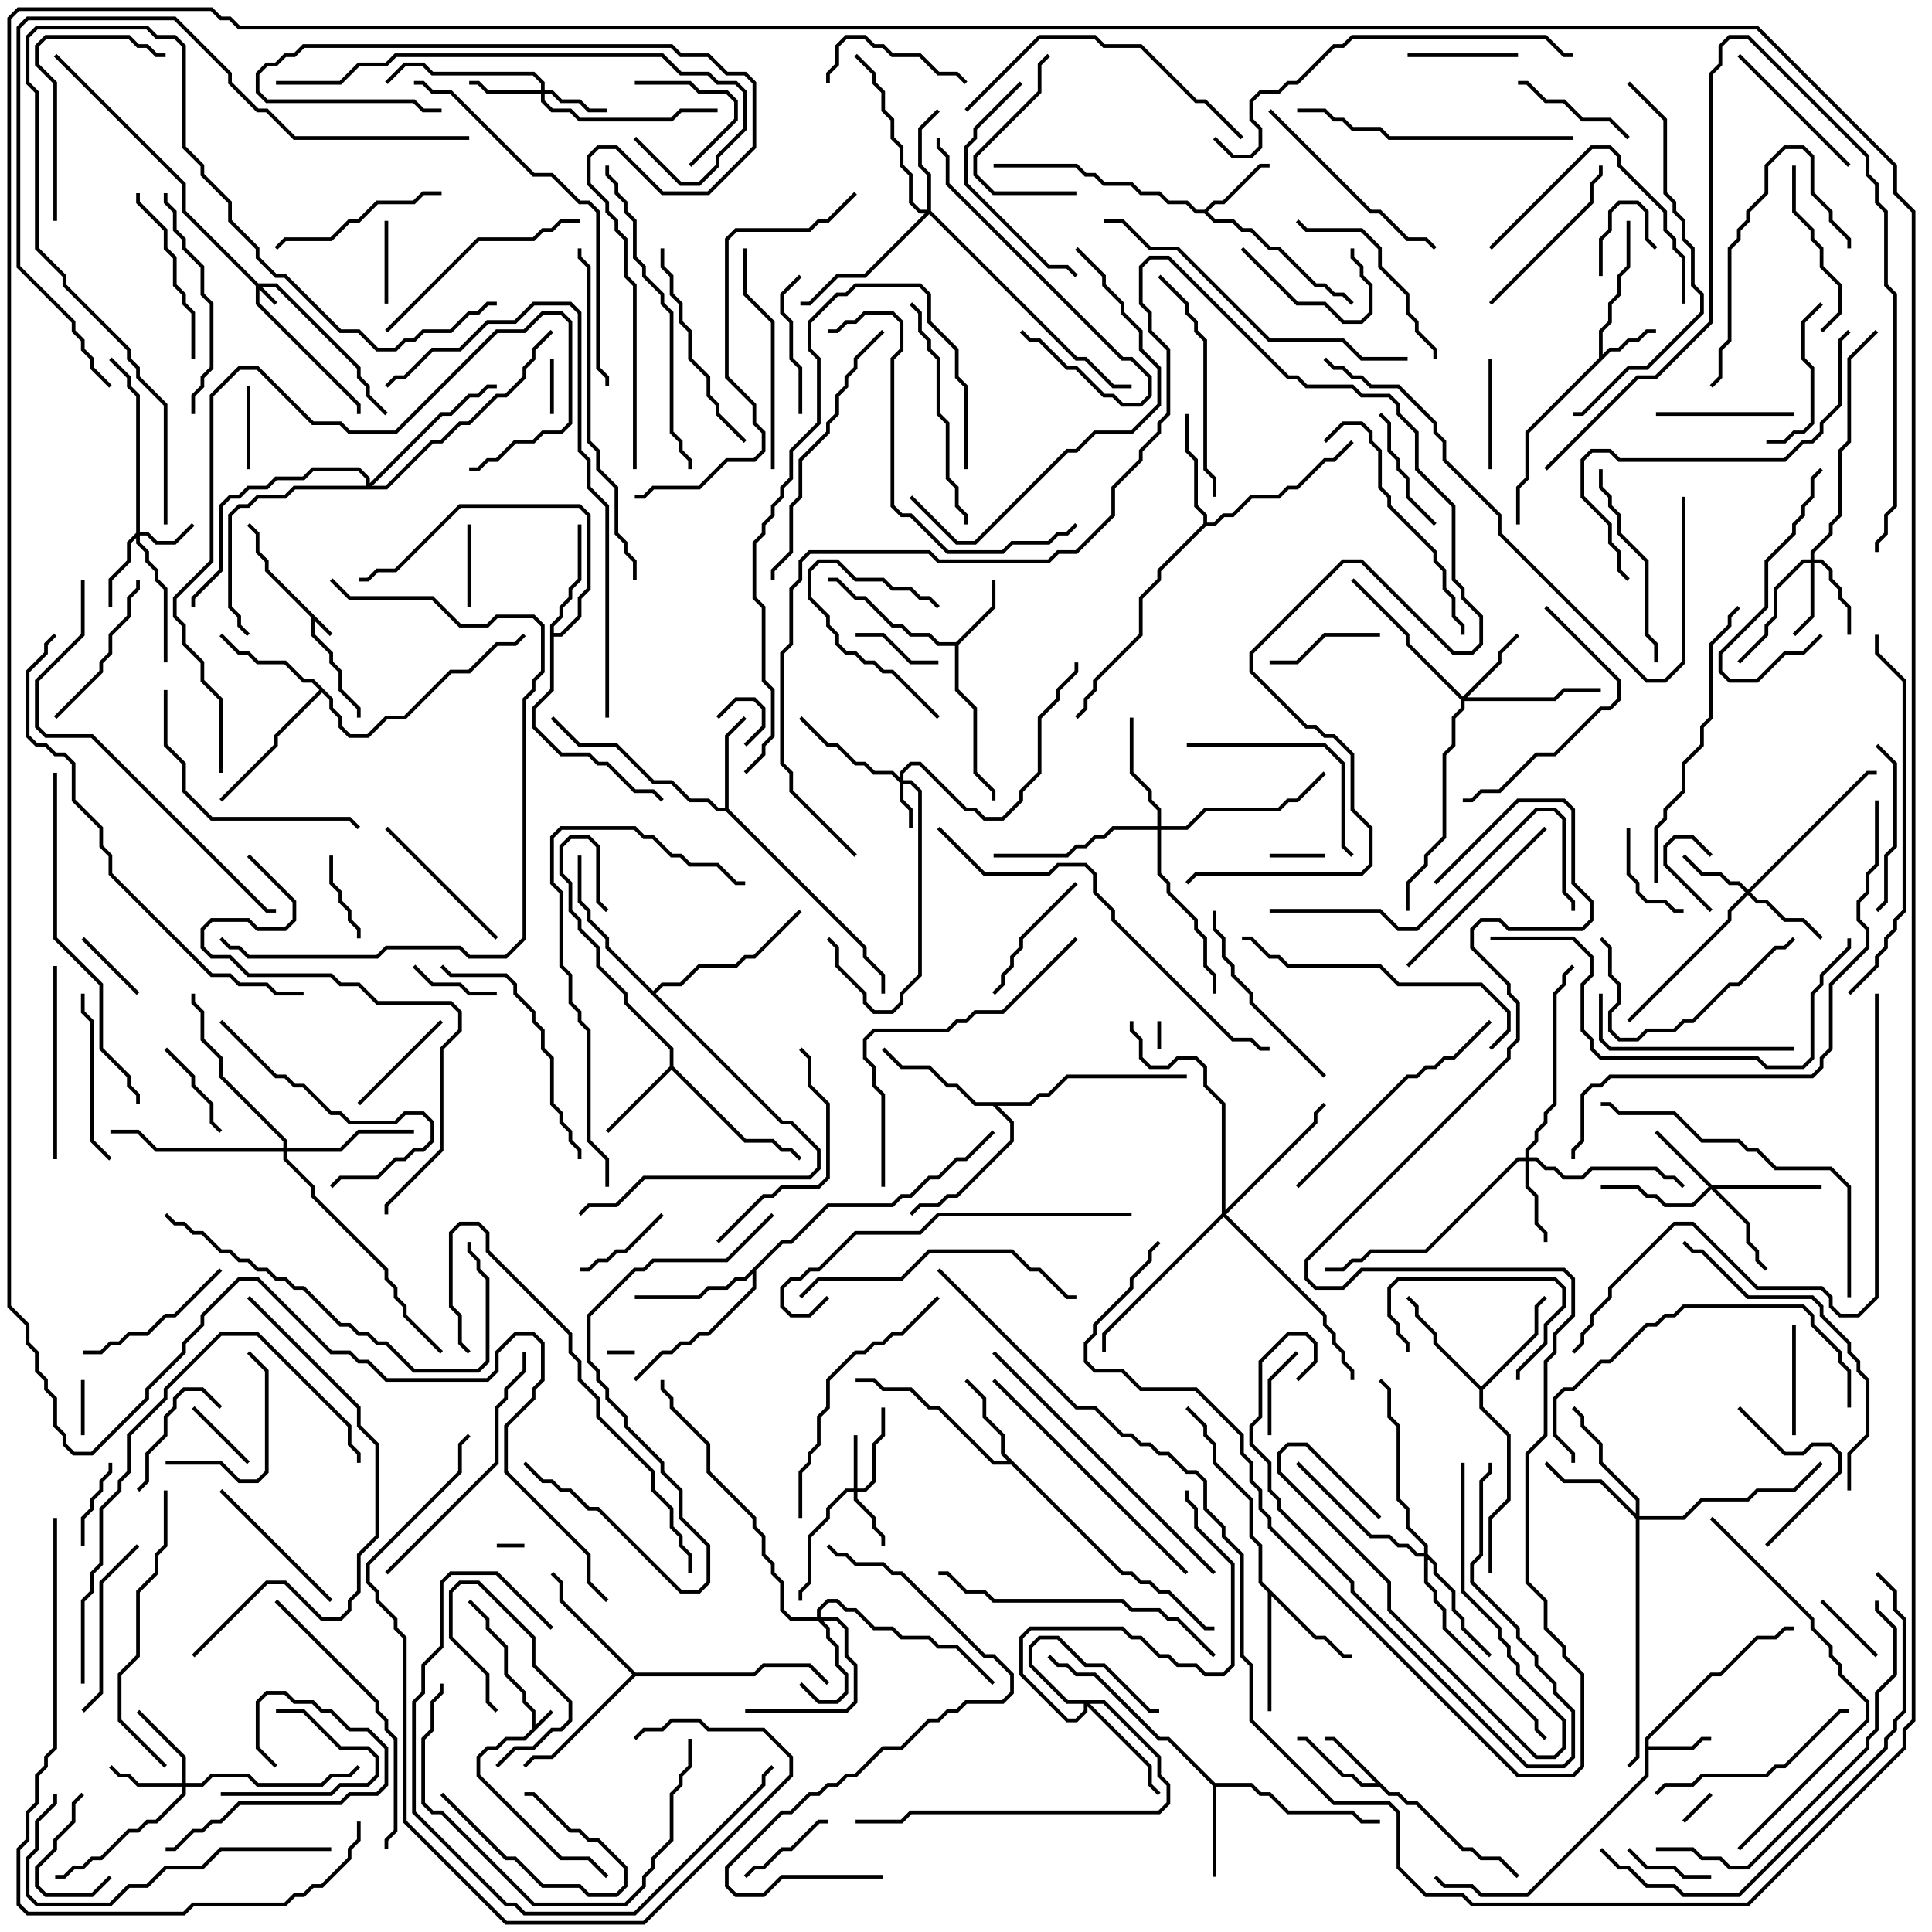<svg version="1.1" width="105" height="105" xmlns="http://www.w3.org/2000/svg"><path d="M18.071,34.429L17.929,34.571L17.1,33.741L17.1,34.459L18.1,35.459L18.1,35.959L18.6,36.459L18.6,37.459L19.6,38.459L19.6,39L19.4,39L19.4,38.541L18.4,37.541L18.4,36.541L17.9,36.041L17.9,35.541L16.9,34.541L16.9,33.541L14.4,31.041L14.4,30.541L13.9,30.041L13.9,29.041L13.429,28.571L13.571,28.429L14.1,28.959L14.1,29.959L14.6,30.459L14.6,30.959z" stroke="none"/><path d="M28.9,93.959L28.9,93.041L28.4,92.541L28.4,92.041L27.4,91.041L27.4,89.541L26.4,88.541L26.4,88.041L25.429,87.071L25.571,86.929L26.6,87.959L26.6,88.459L27.6,89.459L27.6,90.959L28.6,91.959L28.6,92.459L29.1,92.959L29.1,93.759L29.929,92.929L30.071,93.071L28.541,94.6L27.541,94.6L27.041,95.1L26.541,95.1L26.1,95.541L26.1,96.459L30.541,100.9L32.041,100.9L33.071,101.929L32.929,102.071L31.959,101.1L30.459,101.1L25.9,96.541L25.9,95.459L26.459,94.9L26.959,94.9L27.459,94.4L28.459,94.4z" stroke="none"/><path d="M86.9,19.459L86.9,17.959L87.4,17.459L87.4,16.459L87.9,15.959L87.9,14.959L88.4,14.459L88.4,12L88.6,12L88.6,14.541L88.1,15.041L88.1,16.041L87.6,16.541L87.6,17.541L87.1,18.041L87.1,19.259L87.459,18.9L87.959,18.9L88.459,18.4L88.959,18.4L89.459,17.9L90,17.9L90,18.1L89.541,18.1L89.041,18.6L88.541,18.6L88.041,19.1L87.541,19.1L83.1,23.541L83.1,26.041L82.6,26.541L82.6,28.5L82.4,28.5L82.4,26.459L82.9,25.959L82.9,23.459z" stroke="none"/><path d="M89.4,94.459L92.959,90.9L93.459,90.9L95.459,88.9L96.459,88.9L96.959,88.4L97.5,88.4L97.5,88.6L97.041,88.6L96.541,89.1L95.541,89.1L93.541,91.1L93.041,91.1L89.6,94.541L89.6,94.9L91.959,94.9L92.459,94.4L93,94.4L93,94.6L92.541,94.6L92.041,95.1L89.6,95.1L89.6,96.541L83.041,103.1L80.459,103.1L79.959,102.6L78.459,102.6L77.929,102.071L78.071,101.929L78.541,102.4L80.041,102.4L80.541,102.9L82.959,102.9L89.4,96.459z" stroke="none"/><path d="M75.541,97.4L76.041,97.4L76.541,97.9L77.041,97.9L79.541,100.4L80.041,100.4L80.541,100.9L81.541,100.9L82.571,101.929L82.429,102.071L81.459,101.1L80.459,101.1L79.959,100.6L79.459,100.6L76.959,98.1L76.459,98.1L75.959,97.6L75.459,97.6L74.959,97.1L73.959,97.1L73.459,96.6L72.959,96.6L70.959,94.6L70.5,94.6L70.5,94.4L71.041,94.4L73.041,96.4L73.541,96.4L74.041,96.9L74.759,96.9L72.459,94.6L72,94.6L72,94.4L72.541,94.4z" stroke="none"/><path d="M51.959,34.9L53.9,32.959L53.9,31.5L54.1,31.5L54.1,33.041L52.1,35.041L52.1,37.459L53.1,38.459L53.1,41.959L54.1,42.959L54.1,43.5L53.9,43.5L53.9,43.041L52.9,42.041L52.9,38.541L51.9,37.541L51.9,35.1L50.959,35.1L50.459,34.6L49.459,34.6L48.959,34.1L48.459,34.1L46.959,32.6L46.459,32.6L45.459,31.6L45,31.6L45,31.4L45.541,31.4L46.541,32.4L47.041,32.4L48.541,33.9L49.041,33.9L49.541,34.4L50.541,34.4L51.041,34.9z" stroke="none"/><path d="M65.459,11.4L65.959,10.9L66.459,10.9L68.459,8.9L69,8.9L69,9.1L68.541,9.1L66.541,11.1L66.041,11.1L65.641,11.5L66.041,11.9L67.041,11.9L67.541,12.4L68.041,12.4L69.041,13.4L69.541,13.4L71.541,15.4L72.041,15.4L72.541,15.9L73.041,15.9L73.571,16.429L73.429,16.571L72.959,16.1L72.459,16.1L71.959,15.6L71.459,15.6L69.459,13.6L68.959,13.6L67.959,12.6L67.459,12.6L66.959,12.1L65.959,12.1L65.459,11.6L64.959,11.6L64.459,11.1L63.459,11.1L62.959,10.6L61.959,10.6L61.459,10.1L59.959,10.1L59.459,9.6L58.959,9.6L58.459,9.1L54,9.1L54,8.9L58.541,8.9L59.041,9.4L59.541,9.4L60.041,9.9L61.541,9.9L62.041,10.4L63.041,10.4L63.541,10.9L64.541,10.9L65.041,11.4z" stroke="none"/><path d="M36.4,57.959L36.4,57.041L33.9,54.541L33.9,54.041L32.4,52.541L32.4,51.541L31.4,50.541L31.4,50.041L30.9,49.541L30.9,48.041L30.4,47.541L30.4,45.959L30.959,45.4L32.041,45.4L32.6,45.959L32.6,48.959L33.071,49.429L32.929,49.571L32.4,49.041L32.4,46.041L31.959,45.6L31.041,45.6L30.6,46.041L30.6,47.459L31.1,47.959L31.1,49.459L31.6,49.959L31.6,50.459L32.6,51.459L32.6,52.459L34.1,53.959L34.1,54.459L36.6,56.959L36.6,57.959L40.541,61.9L42.041,61.9L42.541,62.4L43.041,62.4L43.571,62.929L43.429,63.071L42.959,62.6L42.459,62.6L41.959,62.1L40.459,62.1L36.5,58.141L33.071,61.571L32.929,61.429z" stroke="none"/><path d="M66.041,96.9L68.041,96.9L68.541,97.4L69.041,97.4L70.041,98.4L73.541,98.4L74.041,98.9L75,98.9L75,99.1L73.959,99.1L73.459,98.6L69.959,98.6L68.959,97.6L68.459,97.6L67.959,97.1L66.1,97.1L66.1,102L65.9,102L65.9,97.041L63.459,94.6L62.959,94.6L59.459,91.1L58.459,91.1L57.959,90.6L57.459,90.6L56.929,90.071L57.071,89.929L57.541,90.4L58.041,90.4L58.541,90.9L59.541,90.9L63.041,94.4L63.541,94.4z" stroke="none"/><path d="M39.4,43.9L39.4,39.959L40.429,38.929L40.571,39.071L39.6,40.041L39.6,43.959L47.1,51.459L47.1,51.959L48.1,52.959L48.1,54L47.9,54L47.9,53.041L46.9,52.041L46.9,51.541L39.459,44.1L38.959,44.1L38.459,43.6L37.459,43.6L36.459,42.6L35.459,42.6L33.459,40.6L31.459,40.6L29.929,39.071L30.071,38.929L31.541,40.4L33.541,40.4L35.541,42.4L36.541,42.4L37.541,43.4L38.541,43.4L39.041,43.9z" stroke="none"/><path d="M61.041,85.4L61.541,85.4L62.041,85.9L62.541,85.9L63.041,86.4L63.541,86.4L65.541,88.4L66,88.4L66,88.6L65.459,88.6L63.459,86.6L62.959,86.6L62.459,86.1L61.959,86.1L61.459,85.6L60.959,85.6L54.959,79.6L53.959,79.6L50.959,76.6L50.459,76.6L49.459,75.6L47.959,75.6L47.459,75.1L46.5,75.1L46.5,74.9L47.541,74.9L48.041,75.4L49.541,75.4L50.541,76.4L51.041,76.4L54.041,79.4L54.759,79.4L54.4,79.041L54.4,78.041L53.4,77.041L53.4,76.041L52.429,75.071L52.571,74.929L53.6,75.959L53.6,76.959L54.6,77.959L54.6,78.959z" stroke="none"/><path d="M71.541,88.9L72.041,88.9L73.041,89.9L73.5,89.9L73.5,90.1L72.959,90.1L71.959,89.1L71.459,89.1L69.1,86.741L69.1,93L68.9,93L68.9,86.541L68.4,86.041L68.4,84.041L67.9,83.541L67.9,81.541L65.9,79.541L65.9,78.541L65.4,78.041L65.4,77.541L64.429,76.571L64.571,76.429L65.6,77.459L65.6,77.959L66.1,78.459L66.1,79.459L68.1,81.459L68.1,83.459L68.6,83.959L68.6,85.959z" stroke="none"/><path d="M65.4,28.459L65.4,28.041L64.9,27.541L64.9,25.041L64.4,24.541L64.4,22.5L64.6,22.5L64.6,24.459L65.1,24.959L65.1,27.459L65.6,27.959L65.6,28.4L65.959,28.4L66.459,27.9L66.959,27.9L67.959,26.9L69.459,26.9L69.959,26.4L70.459,26.4L71.959,24.9L72.459,24.9L73.429,23.929L73.571,24.071L72.541,25.1L72.041,25.1L70.541,26.6L70.041,26.6L69.541,27.1L68.041,27.1L67.041,28.1L66.541,28.1L66.041,28.6L65.541,28.6L63.1,31.041L63.1,31.541L62.1,32.541L62.1,34.541L59.6,37.041L59.6,37.541L59.1,38.041L59.1,38.541L58.571,39.071L58.429,38.929L58.9,38.459L58.9,37.959L59.4,37.459L59.4,36.959L61.9,34.459L61.9,32.459L62.9,31.459L62.9,30.959z" stroke="none"/><path d="M80.5,75.359L83.4,72.459L83.4,70.959L83.929,70.429L84.071,70.571L83.6,71.041L83.6,72.541L80.6,75.541L80.6,76.459L82.1,77.959L82.1,81.541L81.1,82.541L81.1,85.5L80.9,85.5L80.9,82.459L81.9,81.459L81.9,78.041L80.4,76.541L80.4,75.541L77.9,73.041L77.9,72.541L76.9,71.541L76.9,71.041L76.429,70.571L76.571,70.429L77.1,70.959L77.1,71.459L78.1,72.459L78.1,72.959z" stroke="none"/><path d="M29.9,33.959L30.4,33.459L30.4,32.959L30.9,32.459L30.9,31.959L31.4,31.459L31.4,28.5L31.6,28.5L31.6,31.541L31.1,32.041L31.1,32.541L30.6,33.041L30.6,33.541L30.1,34.041L30.1,34.4L30.459,34.4L31.4,33.459L31.4,32.459L31.9,31.959L31.9,28.041L31.459,27.6L25.041,27.6L21.541,31.1L20.541,31.1L20.041,31.6L19.5,31.6L19.5,31.4L19.959,31.4L20.459,30.9L21.459,30.9L24.959,27.4L31.541,27.4L32.1,27.959L32.1,32.041L31.6,32.541L31.6,33.541L30.541,34.6L30.1,34.6L30.1,37.541L29.1,38.541L29.1,39.459L30.541,40.9L32.041,40.9L32.541,41.4L33.041,41.4L34.541,42.9L35.541,42.9L36.071,43.429L35.929,43.571L35.459,43.1L34.459,43.1L32.959,41.6L32.459,41.6L31.959,41.1L30.459,41.1L28.9,39.541L28.9,38.459L29.9,37.459z" stroke="none"/><path d="M18.1,37.959L18.1,38.459L18.6,38.959L18.6,39.459L19.041,39.9L19.959,39.9L20.959,38.9L21.959,38.9L24.459,36.4L25.459,36.4L26.959,34.9L27.959,34.9L28.429,34.429L28.571,34.571L28.041,35.1L27.041,35.1L25.541,36.6L24.541,36.6L22.041,39.1L21.041,39.1L20.041,40.1L18.959,40.1L18.4,39.541L18.4,39.041L17.9,38.541L17.9,38.041L17.5,37.641L15.1,40.041L15.1,40.541L12.071,43.571L11.929,43.429L14.9,40.459L14.9,39.959L17.359,37.5L16.959,37.1L16.459,37.1L15.459,36.1L13.959,36.1L13.459,35.6L12.959,35.6L11.929,34.571L12.071,34.429L13.041,35.4L13.541,35.4L14.041,35.9L15.541,35.9L16.541,36.9L17.041,36.9z" stroke="none"/><path d="M42.459,67.4L42.959,67.4L44.959,65.4L48.459,65.4L48.959,64.9L49.459,64.9L50.459,63.9L50.959,63.9L51.959,62.9L52.459,62.9L53.929,61.429L54.071,61.571L52.541,63.1L52.041,63.1L51.041,64.1L50.541,64.1L49.541,65.1L49.041,65.1L48.541,65.6L45.041,65.6L43.041,67.6L42.541,67.6L41.1,69.041L41.1,70.041L38.541,72.6L38.041,72.6L37.541,73.1L37.041,73.1L36.541,73.6L36.041,73.6L34.571,75.071L34.429,74.929L35.959,73.4L36.459,73.4L36.959,72.9L37.459,72.9L37.959,72.4L38.459,72.4L40.9,69.959L40.9,69.241L40.541,69.6L40.041,69.6L39.541,70.1L38.541,70.1L38.041,70.6L34.5,70.6L34.5,70.4L37.959,70.4L38.459,69.9L39.459,69.9L39.959,69.4L40.459,69.4z" stroke="none"/><path d="M55.959,59.9L56.459,59.4L56.959,59.4L57.959,58.4L64.5,58.4L64.5,58.6L58.041,58.6L57.041,59.6L56.541,59.6L56.041,60.1L54.241,60.1L55.1,60.959L55.1,62.041L52.041,65.1L51.541,65.1L51.041,65.6L50.041,65.6L49.571,66.071L49.429,65.929L49.959,65.4L50.959,65.4L51.459,64.9L51.959,64.9L54.9,61.959L54.9,61.041L53.959,60.1L52.959,60.1L51.959,59.1L51.459,59.1L50.459,58.1L48.959,58.1L47.929,57.071L48.071,56.929L49.041,57.9L50.541,57.9L51.541,58.9L52.041,58.9L53.041,59.9z" stroke="none"/><path d="M34.541,90.9L40.959,90.9L41.459,90.4L44.041,90.4L45.071,91.429L44.929,91.571L43.959,90.6L41.541,90.6L41.041,91.1L34.541,91.1L30.041,95.6L29.041,95.6L28.571,96.071L28.429,95.929L28.959,95.4L29.959,95.4L34.359,91L30.4,87.041L30.4,86.041L29.929,85.571L30.071,85.429L30.6,85.959L30.6,86.959z" stroke="none"/><path d="M35.5,53.859L35.959,53.4L36.959,53.4L37.959,52.4L39.959,52.4L40.459,51.9L40.959,51.9L43.429,49.429L43.571,49.571L41.041,52.1L40.541,52.1L40.041,52.6L38.041,52.6L37.041,53.6L36.041,53.6L35.641,54L42.541,60.9L43.041,60.9L44.6,62.459L44.6,63.541L44.041,64.1L35.041,64.1L33.541,65.6L32.041,65.6L31.571,66.071L31.429,65.929L31.959,65.4L33.459,65.4L34.959,63.9L43.959,63.9L44.4,63.459L44.4,62.541L42.959,61.1L42.459,61.1L32.9,51.541L32.9,51.041L31.9,50.041L31.9,49.541L31.4,49.041L31.4,46.5L31.6,46.5L31.6,48.959L32.1,49.459L32.1,49.959L33.1,50.959L33.1,51.459z" stroke="none"/><path d="M14.041,15.4L15.041,15.4L19.6,19.959L19.6,20.459L20.1,20.959L20.1,21.459L21.071,22.429L20.929,22.571L19.9,21.541L19.9,21.041L19.4,20.541L19.4,20.041L14.959,15.6L14.241,15.6L15.071,16.429L14.929,16.571L14.1,15.741L14.1,16.459L19.6,21.959L19.6,22.5L19.4,22.5L19.4,22.041L13.9,16.541L13.9,15.541L9.9,11.541L9.9,10.041L2.929,3.071L3.071,2.929L10.1,9.959L10.1,11.459z" stroke="none"/><path d="M48.9,42.259L48.9,41.959L49.459,41.4L50.041,41.4L52.541,43.9L53.041,43.9L53.541,44.4L54.459,44.4L55.4,43.459L55.4,42.959L56.4,41.959L56.4,38.959L57.4,37.959L57.4,37.459L58.4,36.459L58.4,36L58.6,36L58.6,36.541L57.6,37.541L57.6,38.041L56.6,39.041L56.6,42.041L55.6,43.041L55.6,43.541L54.541,44.6L53.459,44.6L52.959,44.1L52.459,44.1L49.959,41.6L49.541,41.6L49.1,42.041L49.1,42.4L49.541,42.4L50.1,42.959L50.1,53.041L49.1,54.041L49.1,54.541L48.541,55.1L47.459,55.1L46.9,54.541L46.9,54.041L45.4,52.541L45.4,51.541L44.929,51.071L45.071,50.929L45.6,51.459L45.6,52.459L47.1,53.959L47.1,54.459L47.541,54.9L48.459,54.9L48.9,54.459L48.9,53.959L49.9,52.959L49.9,43.041L49.459,42.6L49.1,42.6L49.1,43.459L49.6,43.959L49.6,45L49.4,45L49.4,44.041L48.9,43.541L48.9,42.541L48.459,42.1L47.459,42.1L46.959,41.6L46.459,41.6L45.459,40.6L44.959,40.6L43.429,39.071L43.571,38.929L45.041,40.4L45.541,40.4L46.541,41.4L47.041,41.4L47.541,41.9L48.541,41.9z" stroke="none"/><path d="M46.4,80.9L46.4,78L46.6,78L46.6,80.9L46.959,80.9L47.4,80.459L47.4,78.459L47.9,77.959L47.9,76.5L48.1,76.5L48.1,78.041L47.6,78.541L47.6,80.541L47.041,81.1L46.6,81.1L46.6,81.459L47.6,82.459L47.6,82.959L48.1,83.459L48.1,84L47.9,84L47.9,83.541L47.4,83.041L47.4,82.541L46.4,81.541L46.4,81.1L46.041,81.1L45.1,82.041L45.1,82.541L44.1,83.541L44.1,86.041L43.6,86.541L43.6,87L43.4,87L43.4,86.459L43.9,85.959L43.9,83.459L44.9,82.459L44.9,81.959L45.959,80.9z" stroke="none"/><path d="M7.4,28.959L7.4,21.541L6.9,21.041L6.9,20.541L5.929,19.571L6.071,19.429L7.1,20.459L7.1,20.959L7.6,21.459L7.6,28.9L8.041,28.9L8.541,29.4L9.459,29.4L10.429,28.429L10.571,28.571L9.541,29.6L8.459,29.6L7.959,29.1L7.6,29.1L7.6,29.459L8.1,29.959L8.1,30.459L8.6,30.959L8.6,31.459L9.1,31.959L9.1,36L8.9,36L8.9,32.041L8.4,31.541L8.4,31.041L7.9,30.541L7.9,30.041L7.4,29.541L7.4,29.241L7.1,29.541L7.1,30.541L6.1,31.541L6.1,33L5.9,33L5.9,31.459L6.9,30.459L6.9,29.459z" stroke="none"/><path d="M44.4,87.9L44.4,87.459L44.959,86.9L45.541,86.9L46.041,87.4L46.541,87.4L47.541,88.4L48.541,88.4L49.041,88.9L50.541,88.9L51.041,89.4L52.041,89.4L54.071,91.429L53.929,91.571L51.959,89.6L50.959,89.6L50.459,89.1L48.959,89.1L48.459,88.6L47.459,88.6L46.459,87.6L45.959,87.6L45.459,87.1L45.041,87.1L44.6,87.541L44.6,87.9L45.541,87.9L46.1,88.459L46.1,89.959L46.6,90.459L46.6,92.541L46.041,93.1L40.5,93.1L40.5,92.9L45.959,92.9L46.4,92.459L46.4,90.541L45.9,90.041L45.9,88.541L45.459,88.1L44.741,88.1L45.1,88.459L45.1,88.959L45.6,89.459L45.6,90.459L46.1,90.959L46.1,92.041L45.541,92.6L44.459,92.6L43.429,91.571L43.571,91.429L44.541,92.4L45.459,92.4L45.9,91.959L45.9,91.041L45.4,90.541L45.4,89.541L44.9,89.041L44.9,88.541L44.459,88.1L42.959,88.1L42.4,87.541L42.4,86.041L41.9,85.541L41.9,85.041L41.4,84.541L41.4,83.541L40.9,83.041L40.9,82.541L38.4,80.041L38.4,78.541L36.4,76.541L36.4,76.041L35.9,75.541L35.9,75L36.1,75L36.1,75.459L36.6,75.959L36.6,76.459L38.6,78.459L38.6,79.959L41.1,82.459L41.1,82.959L41.6,83.459L41.6,84.459L42.1,84.959L42.1,85.459L42.6,85.959L42.6,87.459L43.041,87.9z" stroke="none"/><path d="M29.4,4.9L29.4,4.541L28.959,4.1L23.459,4.1L22.959,3.6L22.041,3.6L21.071,4.571L20.929,4.429L21.959,3.4L23.041,3.4L23.541,3.9L29.041,3.9L29.6,4.459L29.6,4.9L30.041,4.9L30.541,5.4L31.541,5.4L32.041,5.9L33,5.9L33,6.1L31.959,6.1L31.459,5.6L30.459,5.6L29.959,5.1L29.6,5.1L29.6,5.459L30.041,5.9L31.041,5.9L31.541,6.4L36.459,6.4L36.959,5.9L39,5.9L39,6.1L37.041,6.1L36.541,6.6L31.459,6.6L30.959,6.1L29.959,6.1L29.4,5.541L29.4,5.1L26.459,5.1L25.959,4.6L25.5,4.6L25.5,4.4L26.041,4.4L26.541,4.9z" stroke="none"/><path d="M95,48.359L101.459,41.9L102,41.9L102,42.1L101.541,42.1L95.141,48.5L95.541,48.9L96.041,48.9L97.041,49.9L98.041,49.9L99.071,50.929L98.929,51.071L97.959,50.1L96.959,50.1L95.959,49.1L95.459,49.1L95,48.641L94.1,49.541L94.1,50.041L88.571,55.571L88.429,55.429L93.9,49.959L93.9,49.459L94.859,48.5L94.459,48.1L93.959,48.1L93.459,47.6L92.459,47.6L91.429,46.571L91.571,46.429L92.541,47.4L93.541,47.4L94.041,47.9L94.541,47.9z" stroke="none"/><path d="M60.041,92.4L63.1,95.459L63.1,96.459L63.6,96.959L63.6,98.041L63.041,98.6L49.541,98.6L49.041,99.1L46.5,99.1L46.5,98.9L48.959,98.9L49.459,98.4L62.959,98.4L63.4,97.959L63.4,97.041L62.9,96.541L62.9,95.541L59.959,92.6L59.241,92.6L62.6,95.959L62.6,96.959L63.071,97.429L62.929,97.571L62.4,97.041L62.4,96.041L59.1,92.741L59.1,93.041L58.541,93.6L57.959,93.6L55.4,91.041L55.4,88.959L55.959,88.4L61.041,88.4L61.541,88.9L62.041,88.9L63.041,89.9L63.541,89.9L64.041,90.4L65.041,90.4L65.541,90.9L66.459,90.9L66.9,90.459L66.9,85.041L64.9,83.041L64.9,82.041L64.4,81.541L64.4,81L64.6,81L64.6,81.459L65.1,81.959L65.1,82.959L67.1,84.959L67.1,90.541L66.541,91.1L65.459,91.1L64.959,90.6L63.959,90.6L63.459,90.1L62.959,90.1L61.959,89.1L61.459,89.1L60.959,88.6L56.041,88.6L55.6,89.041L55.6,90.959L58.041,93.4L58.459,93.4L58.9,92.959L58.9,92.6L57.959,92.6L55.9,90.541L55.9,89.459L56.459,88.9L57.541,88.9L59.041,90.4L60.041,90.4L62.541,92.9L63,92.9L63,93.1L62.459,93.1L59.959,90.6L58.959,90.6L57.459,89.1L56.541,89.1L56.1,89.541L56.1,90.459L58.041,92.4z" stroke="none"/><path d="M98.4,30.4L98.4,29.959L99.4,28.959L99.4,28.459L99.9,27.959L99.9,24.459L100.4,23.959L100.4,19.459L101.929,17.929L102.071,18.071L100.6,19.541L100.6,24.041L100.1,24.541L100.1,28.041L99.6,28.541L99.6,29.041L98.6,30.041L98.6,30.4L99.041,30.4L99.6,30.959L99.6,31.459L100.1,31.959L100.1,32.459L100.6,32.959L100.6,34.5L100.4,34.5L100.4,33.041L99.9,32.541L99.9,32.041L99.4,31.541L99.4,31.041L98.959,30.6L98.6,30.6L98.6,33.541L97.571,34.571L97.429,34.429L98.4,33.459L98.4,30.6L98.041,30.6L96.6,32.041L96.6,33.541L96.1,34.041L96.1,34.541L94.571,36.071L94.429,35.929L95.9,34.459L95.9,33.959L96.4,33.459L96.4,31.959L97.959,30.4z" stroke="none"/><path d="M9.9,96.9L9.9,95.541L7.429,93.071L7.571,92.929L10.1,95.459L10.1,96.9L10.959,96.9L11.459,96.4L13.541,96.4L14.041,96.9L17.459,96.9L17.959,96.4L18.959,96.4L19.429,95.929L19.571,96.071L19.041,96.6L18.041,96.6L17.541,97.1L13.959,97.1L13.459,96.6L11.541,96.6L11.041,97.1L10.1,97.1L10.1,97.541L8.541,99.1L8.041,99.1L7.541,99.6L7.041,99.6L5.541,101.1L5.041,101.1L4.541,101.6L4.041,101.6L3.541,102.1L3,102.1L3,101.9L3.459,101.9L3.959,101.4L4.459,101.4L4.959,100.9L5.459,100.9L6.959,99.4L7.459,99.4L7.959,98.9L8.459,98.9L9.9,97.459L9.9,97.1L7.459,97.1L6.959,96.6L6.459,96.6L5.929,96.071L6.071,95.929L6.541,96.4L7.041,96.4L7.541,96.9z" stroke="none"/><path d="M93.041,64.4L99,64.4L99,64.6L93.241,64.6L95.1,66.459L95.1,67.459L95.6,67.959L95.6,68.459L96.071,68.929L95.929,69.071L95.4,68.541L95.4,68.041L94.9,67.541L94.9,66.541L93,64.641L92.041,65.6L90.459,65.6L89.959,65.1L89.459,65.1L88.959,64.6L87,64.6L87,64.4L89.041,64.4L89.541,64.9L90.041,64.9L90.541,65.4L91.959,65.4L92.859,64.5L89.929,61.571L90.071,61.429z" stroke="none"/><path d="M82.9,62.9L82.9,62.459L83.4,61.959L83.4,61.459L83.9,60.959L83.9,60.459L84.4,59.959L84.4,53.959L84.9,53.459L84.9,52.959L85.429,52.429L85.571,52.571L85.1,53.041L85.1,53.541L84.6,54.041L84.6,60.041L84.1,60.541L84.1,61.041L83.6,61.541L83.6,62.041L83.1,62.541L83.1,62.9L83.541,62.9L84.041,63.4L84.541,63.4L85.041,63.9L85.959,63.9L86.459,63.4L90.041,63.4L90.541,63.9L91.041,63.9L91.571,64.429L91.429,64.571L90.959,64.1L90.459,64.1L89.959,63.6L86.541,63.6L86.041,64.1L84.959,64.1L84.459,63.6L83.959,63.6L83.459,63.1L83.1,63.1L83.1,64.459L83.6,64.959L83.6,66.459L84.1,66.959L84.1,67.5L83.9,67.5L83.9,67.041L83.4,66.541L83.4,65.041L82.9,64.541L82.9,63.1L82.541,63.1L77.541,68.1L74.541,68.1L74.041,68.6L73.541,68.6L73.041,69.1L72,69.1L72,68.9L72.959,68.9L73.459,68.4L73.959,68.4L74.459,67.9L77.459,67.9L82.459,62.9z" stroke="none"/><path d="M79.5,37.859L81.4,35.959L81.4,35.459L82.429,34.429L82.571,34.571L81.6,35.541L81.6,36.041L79.741,37.9L84.459,37.9L84.959,37.4L87,37.4L87,37.6L85.041,37.6L84.541,38.1L79.6,38.1L79.6,38.541L79.1,39.041L79.1,40.541L78.6,41.041L78.6,45.541L77.6,46.541L77.6,47.041L76.6,48.041L76.6,49.5L76.4,49.5L76.4,47.959L77.4,46.959L77.4,46.459L78.4,45.459L78.4,40.959L78.9,40.459L78.9,38.959L79.4,38.459L79.4,38.041L76.4,35.041L76.4,34.541L73.429,31.571L73.571,31.429L76.6,34.459L76.6,34.959z" stroke="none"/><path d="M50.4,11.4L50.4,9.541L49.9,9.041L49.9,6.959L50.929,5.929L51.071,6.071L50.1,7.041L50.1,8.959L50.6,9.459L50.6,11.459L58.541,19.4L59.041,19.4L60.541,20.9L61.5,20.9L61.5,21.1L60.459,21.1L58.959,19.6L58.459,19.6L50.5,11.641L47.041,15.1L45.541,15.1L44.041,16.6L43.5,16.6L43.5,16.4L43.959,16.4L45.459,14.9L46.959,14.9L50.259,11.6L49.959,11.6L49.4,11.041L49.4,9.541L48.9,9.041L48.9,8.041L48.4,7.541L48.4,6.541L47.9,6.041L47.9,5.041L47.4,4.541L47.4,4.041L46.429,3.071L46.571,2.929L47.6,3.959L47.6,4.459L48.1,4.959L48.1,5.959L48.6,6.459L48.6,7.459L49.1,7.959L49.1,8.959L49.6,9.459L49.6,10.959L50.041,11.4z" stroke="none"/><path d="M88.9,82.259L88.9,81.541L86.9,79.541L86.9,78.541L85.9,77.541L85.9,77.041L85.429,76.571L85.571,76.429L86.1,76.959L86.1,77.459L87.1,78.459L87.1,79.459L89.1,81.459L89.1,82.4L91.459,82.4L92.459,81.4L94.959,81.4L95.459,80.9L97.459,80.9L98.929,79.429L99.071,79.571L97.541,81.1L95.541,81.1L95.041,81.6L92.541,81.6L91.541,82.6L89.1,82.6L89.1,95.541L88.571,96.071L88.429,95.929L88.9,95.459L88.9,82.541L86.959,80.6L84.959,80.6L83.929,79.571L84.071,79.429L85.041,80.4L87.041,80.4z" stroke="none"/><path d="M62.9,44.9L62.9,44.041L62.4,43.541L62.4,43.041L61.4,42.041L61.4,39L61.6,39L61.6,41.959L62.6,42.959L62.6,43.459L63.1,43.959L63.1,44.9L64.459,44.9L65.459,43.9L69.459,43.9L69.959,43.4L70.459,43.4L71.929,41.929L72.071,42.071L70.541,43.6L70.041,43.6L69.541,44.1L65.541,44.1L64.541,45.1L63.1,45.1L63.1,47.459L63.6,47.959L63.6,48.459L65.1,49.959L65.1,50.459L65.6,50.959L65.6,52.459L66.1,52.959L66.1,54L65.9,54L65.9,53.041L65.4,52.541L65.4,51.041L64.9,50.541L64.9,50.041L63.4,48.541L63.4,48.041L62.9,47.541L62.9,45.1L60.541,45.1L60.041,45.6L59.541,45.6L59.041,46.1L58.541,46.1L58.041,46.6L54,46.6L54,46.4L57.959,46.4L58.459,45.9L58.959,45.9L59.459,45.4L59.959,45.4L60.459,44.9z" stroke="none"/><path d="M77.4,84.4L77.4,84.041L76.4,83.041L76.4,82.041L75.9,81.541L75.9,77.541L75.4,77.041L75.4,75.541L74.929,75.071L75.071,74.929L75.6,75.459L75.6,76.959L76.1,77.459L76.1,81.459L76.6,81.959L76.6,82.959L77.6,83.959L77.6,84.459L78.1,84.959L78.1,85.459L79.1,86.459L79.1,87.459L79.6,87.959L79.6,88.459L81.071,89.929L80.929,90.071L79.4,88.541L79.4,88.041L78.9,87.541L78.9,86.541L77.9,85.541L77.9,85.041L77.6,84.741L77.6,85.959L78.1,86.459L78.1,86.959L78.6,87.459L78.6,88.459L83.6,93.459L83.6,93.959L84.071,94.429L83.929,94.571L83.4,94.041L83.4,93.541L78.4,88.541L78.4,87.541L77.9,87.041L77.9,86.541L77.4,86.041L77.4,84.6L76.959,84.6L76.459,84.1L75.959,84.1L75.459,83.6L74.459,83.6L70.429,79.571L70.571,79.429L74.541,83.4L75.541,83.4L76.041,83.9L76.541,83.9L77.041,84.4z" stroke="none"/><path d="M15.4,62.4L15.4,62.041L11.9,58.541L11.9,57.541L10.9,56.541L10.9,55.041L10.4,54.541L10.4,54L10.6,54L10.6,54.459L11.1,54.959L11.1,56.459L12.1,57.459L12.1,58.459L15.6,61.959L15.6,62.4L18.459,62.4L19.459,61.4L22.5,61.4L22.5,61.6L19.541,61.6L18.541,62.6L15.6,62.6L15.6,62.959L17.1,64.459L17.1,64.959L21.1,68.959L21.1,69.459L21.6,69.959L21.6,70.459L22.1,70.959L22.1,71.459L24.071,73.429L23.929,73.571L21.9,71.541L21.9,71.041L21.4,70.541L21.4,70.041L20.9,69.541L20.9,69.041L16.9,65.041L16.9,64.541L15.4,63.041L15.4,62.6L8.459,62.6L7.459,61.6L6,61.6L6,61.4L7.541,61.4L8.541,62.4z" stroke="none"/><path d="M66.4,65.959L66.4,60.041L65.4,59.041L65.4,58.041L64.959,57.6L64.041,57.6L63.541,58.1L62.459,58.1L61.9,57.541L61.9,56.541L61.4,56.041L61.4,55.5L61.6,55.5L61.6,55.959L62.1,56.459L62.1,57.459L62.541,57.9L63.459,57.9L63.959,57.4L65.041,57.4L65.6,57.959L65.6,58.959L66.6,59.959L66.6,65.759L71.4,60.959L71.4,60.459L71.929,59.929L72.071,60.071L71.6,60.541L71.6,61.041L66.641,66L72.1,71.459L72.1,71.959L72.6,72.459L72.6,72.959L73.1,73.459L73.1,73.959L73.6,74.459L73.6,75L73.4,75L73.4,74.541L72.9,74.041L72.9,73.541L72.4,73.041L72.4,72.541L71.9,72.041L71.9,71.541L66.5,66.141L60.1,72.541L60.1,73.5L59.9,73.5L59.9,72.459z" stroke="none"/><path d="M19.9,26.4L19.9,26.041L19.459,25.6L17.041,25.6L16.541,26.1L15.041,26.1L14.541,26.6L13.541,26.6L13.041,27.1L12.541,27.1L12.1,27.541L12.1,31.041L10.6,32.541L10.6,33L10.4,33L10.4,32.459L11.9,30.959L11.9,27.459L12.459,26.9L12.959,26.9L13.459,26.4L14.459,26.4L14.959,25.9L16.459,25.9L16.959,25.4L19.541,25.4L20.1,25.959L20.1,26.259L23.959,22.4L24.459,22.4L25.459,21.4L25.959,21.4L26.459,20.9L27,20.9L27,21.1L26.541,21.1L26.041,21.6L25.541,21.6L24.541,22.6L24.041,22.6L20.241,26.4L20.959,26.4L23.459,23.9L23.959,23.9L24.959,22.9L25.459,22.9L26.959,21.4L27.459,21.4L28.4,20.459L28.4,19.959L28.9,19.459L28.9,18.959L29.929,17.929L30.071,18.071L29.1,19.041L29.1,19.541L28.6,20.041L28.6,20.541L27.541,21.6L27.041,21.6L25.541,23.1L25.041,23.1L24.041,24.1L23.541,24.1L21.041,26.6L16.041,26.6L15.541,27.1L14.041,27.1L13.541,27.6L13.041,27.6L12.6,28.041L12.6,32.959L13.1,33.459L13.1,33.959L13.571,34.429L13.429,34.571L12.9,34.041L12.9,33.541L12.4,33.041L12.4,27.959L12.959,27.4L13.459,27.4L13.959,26.9L15.459,26.9L15.959,26.4z" stroke="none"/><path d="M28.5,83.9L28.5,84.1L27,84.1L27,83.9z" stroke="none"/><path d="M33,73.6L33,73.4L34.5,73.4L34.5,73.6z" stroke="none"/><path d="M62.9,55.5L63.1,55.5L63.1,57L62.9,57z" stroke="none"/><path d="M91.571,99.071L91.429,98.929L92.929,97.429L93.071,97.571z" stroke="none"/><path d="M40.571,40.571L40.429,40.429L41.4,39.459L41.4,38.541L40.959,38.1L40.041,38.1L39.071,39.071L38.929,38.929L39.959,37.9L41.041,37.9L41.6,38.459L41.6,39.541z" stroke="none"/><path d="M4.6,78L4.4,78L4.4,75L4.6,75z" stroke="none"/><path d="M27.071,92.929L26.929,93.071L26.4,92.541L26.4,91.041L24.4,89.041L24.4,86.459L24.959,85.9L26.041,85.9L29.1,88.959L29.1,90.459L31.1,92.459L31.1,93.541L30.541,94.1L30.041,94.1L29.041,95.1L28.041,95.1L27.071,96.071L26.929,95.929L27.959,94.9L28.959,94.9L29.959,93.9L30.459,93.9L30.9,93.459L30.9,92.541L28.9,90.541L28.9,89.041L25.959,86.1L25.041,86.1L24.6,86.541L24.6,88.959L26.6,90.959L26.6,92.459z" stroke="none"/><path d="M69,46.6L69,46.4L72,46.4L72,46.6z" stroke="none"/><path d="M93.071,46.429L92.929,46.571L91.959,45.6L91.041,45.6L90.6,46.041L90.6,46.959L93.071,49.429L92.929,49.571L90.4,47.041L90.4,45.959L90.959,45.4L92.041,45.4z" stroke="none"/><path d="M29.9,19.5L30.1,19.5L30.1,22.5L29.9,22.5z" stroke="none"/><path d="M87.1,15L86.9,15L86.9,12.959L87.4,12.459L87.4,11.459L87.959,10.9L89.041,10.9L89.6,11.459L89.6,12.959L90.071,13.429L89.929,13.571L89.4,13.041L89.4,11.541L88.959,11.1L88.041,11.1L87.6,11.541L87.6,12.541L87.1,13.041z" stroke="none"/><path d="M102.071,89.929L101.929,90.071L98.929,87.071L99.071,86.929z" stroke="none"/><path d="M7.571,53.929L7.429,54.071L4.429,51.071L4.571,50.929z" stroke="none"/><path d="M13.571,79.429L13.429,79.571L10.429,76.571L10.571,76.429z" stroke="none"/><path d="M25.6,33L25.4,33L25.4,28.5L25.6,28.5z" stroke="none"/><path d="M23.929,97.571L24.071,97.429L27.541,100.9L28.041,100.9L29.541,102.4L31.541,102.4L32.041,102.9L33.459,102.9L33.9,102.459L33.9,101.541L32.459,100.1L31.959,100.1L31.459,99.6L30.959,99.6L28.959,97.6L28.5,97.6L28.5,97.4L29.041,97.4L31.041,99.4L31.541,99.4L32.041,99.9L32.541,99.9L34.1,101.459L34.1,102.541L33.541,103.1L31.959,103.1L31.459,102.6L29.459,102.6L27.959,101.1L27.459,101.1z" stroke="none"/><path d="M21.1,16.5L20.9,16.5L20.9,12L21.1,12z" stroke="none"/><path d="M13.4,21L13.6,21L13.6,25.5L13.4,25.5z" stroke="none"/><path d="M22.429,52.571L22.571,52.429L23.541,53.4L25.041,53.4L25.541,53.9L27,53.9L27,54.1L25.459,54.1L24.959,53.6L23.459,53.6z" stroke="none"/><path d="M69.1,78L68.9,78L68.9,74.959L70.429,73.429L70.571,73.571L69.1,75.041z" stroke="none"/><path d="M5.9,79.5L6.1,79.5L6.1,80.041L5.6,80.541L5.6,81.041L5.1,81.541L5.1,82.041L4.6,82.541L4.6,84L4.4,84L4.4,82.459L4.9,81.959L4.9,81.459L5.4,80.959L5.4,80.459L5.9,79.959z" stroke="none"/><path d="M5.929,101.929L6.071,102.071L5.041,103.1L2.459,103.1L1.9,102.541L1.9,101.459L2.9,100.459L2.9,99.959L3.9,98.959L3.9,97.959L4.429,97.429L4.571,97.571L4.1,98.041L4.1,99.041L3.1,100.041L3.1,100.541L2.1,101.541L2.1,102.459L2.541,102.9L4.959,102.9z" stroke="none"/><path d="M19.6,51L19.4,51L19.4,50.541L18.9,50.041L18.9,49.541L18.4,49.041L18.4,48.541L17.9,48.041L17.9,46.5L18.1,46.5L18.1,47.959L18.6,48.459L18.6,48.959L19.1,49.459L19.1,49.959L19.6,50.459z" stroke="none"/><path d="M51,35.9L51,36.1L49.459,36.1L47.959,34.6L46.5,34.6L46.5,34.4L48.041,34.4L49.541,35.9z" stroke="none"/><path d="M88.429,100.571L88.571,100.429L89.541,101.4L91.041,101.4L91.541,101.9L93,101.9L93,102.1L91.459,102.1L90.959,101.6L89.459,101.6z" stroke="none"/><path d="M40.571,102.071L40.429,101.929L40.959,101.4L41.459,101.4L42.459,100.4L42.959,100.4L44.459,98.9L45,98.9L45,99.1L44.541,99.1L43.041,100.6L42.541,100.6L41.541,101.6L41.041,101.6z" stroke="none"/><path d="M79.4,79.5L79.6,79.5L79.6,86.459L81.6,88.459L81.6,88.959L82.1,89.459L82.1,89.959L82.6,90.459L82.6,90.959L85.1,93.459L85.1,95.041L84.541,95.6L83.459,95.6L75.4,87.541L75.4,86.041L69.4,80.041L69.4,78.959L69.959,78.4L71.041,78.4L75.071,82.429L74.929,82.571L70.959,78.6L70.041,78.6L69.6,79.041L69.6,79.959L75.6,85.959L75.6,87.459L83.541,95.4L84.459,95.4L84.9,94.959L84.9,93.541L82.4,91.041L82.4,90.541L81.9,90.041L81.9,89.541L81.4,89.041L81.4,88.541L79.4,86.541z" stroke="none"/><path d="M88.4,45L88.6,45L88.6,47.459L89.1,47.959L89.1,48.459L89.541,48.9L90.541,48.9L91.041,49.4L91.5,49.4L91.5,49.6L90.959,49.6L90.459,49.1L89.459,49.1L88.9,48.541L88.9,48.041L88.4,47.541z" stroke="none"/><path d="M15,93.1L15,92.9L16.541,92.9L18.541,94.9L20.041,94.9L20.6,95.459L20.6,96.541L20.041,97.1L18.541,97.1L18.041,97.6L12,97.6L12,97.4L17.959,97.4L18.459,96.9L19.959,96.9L20.4,96.459L20.4,95.541L19.959,95.1L18.459,95.1L16.459,93.1z" stroke="none"/><path d="M34.5,4.6L34.5,4.4L37.541,4.4L38.041,4.9L39.541,4.9L40.1,5.459L40.1,6.541L37.571,9.071L37.429,8.929L39.9,6.459L39.9,5.541L39.459,5.1L37.959,5.1L37.459,4.6z" stroke="none"/><path d="M8.929,57.071L9.071,56.929L10.6,58.459L10.6,58.959L11.6,59.959L11.6,60.959L12.071,61.429L11.929,61.571L11.4,61.041L11.4,60.041L10.4,59.041L10.4,58.541z" stroke="none"/><path d="M35.929,65.929L36.071,66.071L34.041,68.1L33.541,68.1L33.041,68.6L32.541,68.6L32.041,69.1L31.5,69.1L31.5,68.9L31.959,68.9L32.459,68.4L32.959,68.4L33.459,67.9L33.959,67.9z" stroke="none"/><path d="M67.429,13.571L67.571,13.429L70.541,16.4L72.041,16.4L73.041,17.4L73.959,17.4L74.4,16.959L74.4,15.541L73.9,15.041L73.9,14.541L73.4,14.041L73.4,13.5L73.6,13.5L73.6,13.959L74.1,14.459L74.1,14.959L74.6,15.459L74.6,17.041L74.041,17.6L72.959,17.6L71.959,16.6L70.459,16.6z" stroke="none"/><path d="M82.5,2.9L82.5,3.1L76.5,3.1L76.5,2.9z" stroke="none"/><path d="M97.6,78L97.4,78L97.4,72L97.6,72z" stroke="none"/><path d="M80.9,19.5L81.1,19.5L81.1,25.5L80.9,25.5z" stroke="none"/><path d="M51.071,38.929L50.929,39.071L48.459,36.6L47.959,36.6L47.459,36.1L46.959,36.1L46.459,35.6L45.959,35.6L45.4,35.041L45.4,34.541L44.9,34.041L44.9,33.541L43.9,32.541L43.9,30.959L44.459,30.4L45.541,30.4L46.541,31.4L48.041,31.4L48.541,31.9L49.541,31.9L50.041,32.4L50.541,32.4L51.071,32.929L50.929,33.071L50.459,32.6L49.959,32.6L49.459,32.1L48.459,32.1L47.959,31.6L46.459,31.6L45.459,30.6L44.541,30.6L44.1,31.041L44.1,32.459L45.1,33.459L45.1,33.959L45.6,34.459L45.6,34.959L46.041,35.4L46.541,35.4L47.041,35.9L47.541,35.9L48.041,36.4L48.541,36.4z" stroke="none"/><path d="M82.6,75L82.4,75L82.4,74.459L83.9,72.959L83.9,71.959L84.9,70.959L84.9,70.041L84.459,69.6L76.041,69.6L75.6,70.041L75.6,71.459L76.1,71.959L76.1,72.459L76.6,72.959L76.6,73.5L76.4,73.5L76.4,73.041L75.9,72.541L75.9,72.041L75.4,71.541L75.4,69.959L75.959,69.4L84.541,69.4L85.1,69.959L85.1,71.041L84.1,72.041L84.1,73.041L82.6,74.541z" stroke="none"/><path d="M69,36.1L69,35.9L70.459,35.9L71.959,34.4L75,34.4L75,34.6L72.041,34.6L70.541,36.1z" stroke="none"/><path d="M7.571,81.071L7.429,80.929L7.9,80.459L7.9,78.959L8.9,77.959L8.9,76.959L9.4,76.459L9.4,75.959L9.959,75.4L11.041,75.4L12.071,76.429L11.929,76.571L10.959,75.6L10.041,75.6L9.6,76.041L9.6,76.541L9.1,77.041L9.1,78.041L8.1,79.041L8.1,80.541z" stroke="none"/><path d="M19.571,60.071L19.429,59.929L23.929,55.429L24.071,55.571z" stroke="none"/><path d="M82.5,4.6L82.5,4.4L83.041,4.4L84.041,5.4L85.041,5.4L86.041,6.4L87.541,6.4L88.571,7.429L88.429,7.571L87.459,6.6L85.959,6.6L84.959,5.6L83.959,5.6L82.959,4.6z" stroke="none"/><path d="M78.071,28.429L77.929,28.571L76.4,27.041L76.4,26.041L75.9,25.541L75.9,25.041L75.4,24.541L75.4,23.041L74.929,22.571L75.071,22.429L75.6,22.959L75.6,24.459L76.1,24.959L76.1,25.459L76.6,25.959L76.6,26.959z" stroke="none"/><path d="M54.071,54.071L53.929,53.929L54.4,53.459L54.4,52.959L54.9,52.459L54.9,51.959L55.4,51.459L55.4,50.959L58.429,47.929L58.571,48.071L55.6,51.041L55.6,51.541L55.1,52.041L55.1,52.541L54.6,53.041L54.6,53.541z" stroke="none"/><path d="M15.071,95.929L14.929,96.071L13.9,95.041L13.9,92.459L14.459,91.9L15.541,91.9L16.041,92.4L17.041,92.4L17.541,92.9L18.041,92.9L19.041,93.9L20.041,93.9L21.1,94.959L21.1,97.041L20.541,97.6L19.041,97.6L18.541,98.1L13.041,98.1L12.041,99.1L11.541,99.1L11.041,99.6L10.541,99.6L9.541,100.6L9,100.6L9,100.4L9.459,100.4L10.459,99.4L10.959,99.4L11.459,98.9L11.959,98.9L12.959,97.9L18.459,97.9L18.959,97.4L20.459,97.4L20.9,96.959L20.9,95.041L19.959,94.1L18.959,94.1L17.959,93.1L17.459,93.1L16.959,92.6L15.959,92.6L15.459,92.1L14.541,92.1L14.1,92.541L14.1,94.959z" stroke="none"/><path d="M9,79.6L9,79.4L12.041,79.4L13.041,80.4L13.959,80.4L14.4,79.959L14.4,74.541L13.429,73.571L13.571,73.429L14.6,74.459L14.6,80.041L14.041,80.6L12.959,80.6L11.959,79.6z" stroke="none"/><path d="M43.6,22.5L43.4,22.5L43.4,20.041L42.9,19.541L42.9,17.541L42.4,17.041L42.4,15.959L43.429,14.929L43.571,15.071L42.6,16.041L42.6,16.959L43.1,17.459L43.1,19.459L43.6,19.959z" stroke="none"/><path d="M52.571,4.429L52.429,4.571L51.959,4.1L50.959,4.1L49.959,3.1L48.459,3.1L47.959,2.6L47.459,2.6L46.959,2.1L46.041,2.1L45.6,2.541L45.6,3.541L45.1,4.041L45.1,4.5L44.9,4.5L44.9,3.959L45.4,3.459L45.4,2.459L45.959,1.9L47.041,1.9L47.541,2.4L48.041,2.4L48.541,2.9L50.041,2.9L51.041,3.9L52.041,3.9z" stroke="none"/><path d="M90,22.6L90,22.4L97.5,22.4L97.5,22.6z" stroke="none"/><path d="M94.429,76.571L94.571,76.429L97.041,78.9L97.959,78.9L98.459,78.4L99.541,78.4L100.1,78.959L100.1,80.041L96.071,84.071L95.929,83.929L99.9,79.959L99.9,79.041L99.459,78.6L98.541,78.6L98.041,79.1L96.959,79.1z" stroke="none"/><path d="M58.5,10.4L58.5,10.6L53.959,10.6L52.9,9.541L52.9,8.459L56.4,4.959L56.4,3.459L56.929,2.929L57.071,3.071L56.6,3.541L56.6,5.041L53.1,8.541L53.1,9.459L54.041,10.4z" stroke="none"/><path d="M96,24.1L96,23.9L96.959,23.9L97.459,23.4L97.959,23.4L98.4,22.959L98.4,20.041L97.9,19.541L97.9,17.459L98.929,16.429L99.071,16.571L98.1,17.541L98.1,19.459L98.6,19.959L98.6,23.041L98.041,23.6L97.541,23.6L97.041,24.1z" stroke="none"/><path d="M11.929,81.071L12.071,80.929L18.071,86.929L17.929,87.071z" stroke="none"/><path d="M20.929,45.071L21.071,44.929L27.071,50.929L26.929,51.071z" stroke="none"/><path d="M100.571,8.929L100.429,9.071L94.429,3.071L94.571,2.929z" stroke="none"/><path d="M7.4,31.5L7.6,31.5L7.6,32.041L7.1,32.541L7.1,33.541L6.1,34.541L6.1,35.541L5.6,36.041L5.6,36.541L3.071,39.071L2.929,38.929L5.4,36.459L5.4,35.959L5.9,35.459L5.9,34.459L6.9,33.459L6.9,32.459L7.4,31.959z" stroke="none"/><path d="M11.929,68.929L12.071,69.071L9.541,71.6L9.041,71.6L8.041,72.6L7.041,72.6L6.541,73.1L6.041,73.1L5.541,73.6L4.5,73.6L4.5,73.4L5.459,73.4L5.959,72.9L6.459,72.9L6.959,72.4L7.959,72.4L8.959,71.4L9.459,71.4z" stroke="none"/><path d="M98.929,25.429L99.071,25.571L98.6,26.041L98.6,27.041L98.1,27.541L98.1,28.041L97.6,28.541L97.6,29.041L96.1,30.541L96.1,33.041L93.6,35.541L93.6,36.459L94.041,36.9L95.459,36.9L96.959,35.4L97.959,35.4L98.929,34.429L99.071,34.571L98.041,35.6L97.041,35.6L95.541,37.1L93.959,37.1L93.4,36.541L93.4,35.459L95.9,32.959L95.9,30.459L97.4,28.959L97.4,28.459L97.9,27.959L97.9,27.459L98.4,26.959L98.4,25.959z" stroke="none"/><path d="M101.929,40.571L102.071,40.429L103.1,41.459L103.1,46.041L102.6,46.541L102.6,49.041L102.071,49.571L101.929,49.429L102.4,48.959L102.4,46.459L102.9,45.959L102.9,41.541z" stroke="none"/><path d="M97.4,9L97.6,9L97.6,11.459L98.6,12.459L98.6,12.959L99.1,13.459L99.1,14.459L100.1,15.459L100.1,17.041L99.071,18.071L98.929,17.929L99.9,16.959L99.9,15.541L98.9,14.541L98.9,13.541L98.4,13.041L98.4,12.541L97.4,11.541z" stroke="none"/><path d="M6.071,62.929L5.929,63.071L4.9,62.041L4.9,55.541L4.4,55.041L4.4,54L4.6,54L4.6,54.959L5.1,55.459L5.1,61.959z" stroke="none"/><path d="M4.571,93.071L4.429,92.929L5.4,91.959L5.4,85.959L7.429,83.929L7.571,84.071L5.6,86.041L5.6,92.041z" stroke="none"/><path d="M7.4,10.5L7.6,10.5L7.6,10.959L9.1,12.459L9.1,13.459L9.6,13.959L9.6,15.459L10.1,15.959L10.1,16.459L10.6,16.959L10.6,19.5L10.4,19.5L10.4,17.041L9.9,16.541L9.9,16.041L9.4,15.541L9.4,14.041L8.9,13.541L8.9,12.541L7.4,11.041z" stroke="none"/><path d="M15.071,13.571L14.929,13.429L15.459,12.9L17.959,12.9L18.959,11.9L19.459,11.9L20.459,10.9L22.459,10.9L22.959,10.4L24,10.4L24,10.6L23.041,10.6L22.541,11.1L20.541,11.1L19.541,12.1L19.041,12.1L18.041,13.1L15.541,13.1z" stroke="none"/><path d="M81.071,16.571L80.929,16.429L86.4,10.959L86.4,9.959L86.9,9.459L86.9,9L87.1,9L87.1,9.541L86.6,10.041L86.6,11.041z" stroke="none"/><path d="M97.429,50.929L97.571,51.071L97.041,51.6L96.541,51.6L94.541,53.6L94.041,53.6L92.041,55.6L91.541,55.6L91.041,56.1L89.541,56.1L89.041,56.6L87.959,56.6L87.4,56.041L87.4,54.959L87.9,54.459L87.9,53.541L87.4,53.041L87.4,51.541L86.929,51.071L87.071,50.929L87.6,51.459L87.6,52.959L88.1,53.459L88.1,54.541L87.6,55.041L87.6,55.959L88.041,56.4L88.959,56.4L89.459,55.9L90.959,55.9L91.459,55.4L91.959,55.4L93.959,53.4L94.459,53.4L96.459,51.4L96.959,51.4z" stroke="none"/><path d="M2.9,52.5L3.1,52.5L3.1,63L2.9,63z" stroke="none"/><path d="M83.929,44.929L84.071,45.071L76.571,52.571L76.429,52.429z" stroke="none"/><path d="M93.071,21.071L92.929,20.929L93.4,20.459L93.4,18.959L93.9,18.459L93.9,13.459L94.4,12.959L94.4,12.459L94.9,11.959L94.9,11.459L95.9,10.459L95.9,8.959L96.959,7.9L98.041,7.9L98.6,8.459L98.6,10.459L99.6,11.459L99.6,11.959L100.6,12.959L100.6,13.5L100.4,13.5L100.4,13.041L99.4,12.041L99.4,11.541L98.4,10.541L98.4,8.541L97.959,8.1L97.041,8.1L96.1,9.041L96.1,10.541L95.1,11.541L95.1,12.041L94.6,12.541L94.6,13.041L94.1,13.541L94.1,18.541L93.6,19.041L93.6,20.541z" stroke="none"/><path d="M78.1,19.5L77.9,19.5L77.9,19.041L76.9,18.041L76.9,17.541L76.4,17.041L76.4,16.041L74.9,14.541L74.9,13.541L73.959,12.6L70.959,12.6L70.429,12.071L70.571,11.929L71.041,12.4L74.041,12.4L75.1,13.459L75.1,14.459L76.6,15.959L76.6,16.959L77.1,17.459L77.1,17.959L78.1,18.959z" stroke="none"/><path d="M72.071,58.429L71.929,58.571L67.9,54.541L67.9,54.041L66.9,53.041L66.9,52.541L66.4,52.041L66.4,51.041L65.9,50.541L65.9,49.5L66.1,49.5L66.1,50.459L66.6,50.959L66.6,51.959L67.1,52.459L67.1,52.959L68.1,53.959L68.1,54.459z" stroke="none"/><path d="M11.929,55.571L12.071,55.429L15.041,58.4L15.541,58.4L16.041,58.9L16.541,58.9L18.041,60.4L18.541,60.4L19.041,60.9L21.459,60.9L21.959,60.4L23.041,60.4L23.6,60.959L23.6,62.041L23.041,62.6L22.541,62.6L22.041,63.1L21.541,63.1L20.541,64.1L18.541,64.1L18.071,64.571L17.929,64.429L18.459,63.9L20.459,63.9L21.459,62.9L21.959,62.9L22.459,62.4L22.959,62.4L23.4,61.959L23.4,61.041L22.959,60.6L22.041,60.6L21.541,61.1L18.959,61.1L18.459,60.6L17.959,60.6L16.459,59.1L15.959,59.1L15.459,58.6L14.959,58.6z" stroke="none"/><path d="M3.1,12L2.9,12L2.9,4.541L1.9,3.541L1.9,2.459L2.459,1.9L7.041,1.9L7.541,2.4L8.041,2.4L8.541,2.9L9,2.9L9,3.1L8.459,3.1L7.959,2.6L7.459,2.6L6.959,2.1L2.541,2.1L2.1,2.541L2.1,3.459L3.1,4.459z" stroke="none"/><path d="M64.5,40.6L64.5,40.4L72.041,40.4L73.1,41.459L73.1,45.959L73.571,46.429L73.429,46.571L72.9,46.041L72.9,41.541L71.959,40.6z" stroke="none"/><path d="M91.6,16.5L91.4,16.5L91.4,14.041L90.9,13.541L90.9,13.041L90.4,12.541L90.4,11.541L87.9,9.041L87.9,8.541L87.459,8.1L86.541,8.1L81.071,13.571L80.929,13.429L86.459,7.9L87.541,7.9L88.1,8.459L88.1,8.959L90.6,11.459L90.6,12.459L91.1,12.959L91.1,13.459L91.6,13.959z" stroke="none"/><path d="M86.9,25.5L87.1,25.5L87.1,26.459L87.6,26.959L87.6,27.459L88.1,27.959L88.1,28.959L89.6,30.459L89.6,34.459L90.1,34.959L90.1,36L89.9,36L89.9,35.041L89.4,34.541L89.4,30.541L87.9,29.041L87.9,28.041L87.4,27.541L87.4,27.041L86.9,26.541z" stroke="none"/><path d="M55.429,4.429L55.571,4.571L53.1,7.041L53.1,7.541L52.6,8.041L52.6,9.959L57.041,14.4L58.041,14.4L58.571,14.929L58.429,15.071L57.959,14.6L56.959,14.6L52.4,10.041L52.4,7.959L52.9,7.459L52.9,6.959z" stroke="none"/><path d="M97.5,56.9L97.5,57.1L87.459,57.1L86.9,56.541L86.9,54L87.1,54L87.1,56.459L87.541,56.9z" stroke="none"/><path d="M50.9,7.5L51.1,7.5L51.1,7.959L51.6,8.459L51.6,9.959L61.041,19.4L61.541,19.4L62.6,20.459L62.6,21.541L62.041,22.1L60.959,22.1L60.459,21.6L59.959,21.6L58.459,20.1L57.959,20.1L56.459,18.6L55.959,18.6L55.429,18.071L55.571,17.929L56.041,18.4L56.541,18.4L58.041,19.9L58.541,19.9L60.041,21.4L60.541,21.4L61.041,21.9L61.959,21.9L62.4,21.459L62.4,20.541L61.459,19.6L60.959,19.6L51.4,10.041L51.4,8.541L50.9,8.041z" stroke="none"/><path d="M70.571,75.071L70.429,74.929L71.4,73.959L71.4,73.041L70.959,72.6L70.041,72.6L68.6,74.041L68.6,77.041L68.1,77.541L68.1,78.459L69.1,79.459L69.1,80.959L69.6,81.459L69.6,81.959L73.6,85.959L73.6,86.459L83.041,95.9L84.959,95.9L85.4,95.459L85.4,93.041L84.4,92.041L84.4,91.541L83.4,90.541L83.4,90.041L82.4,89.041L82.4,88.541L79.9,86.041L79.9,84.959L80.4,84.459L80.4,80.459L80.9,79.959L80.9,79.5L81.1,79.5L81.1,80.041L80.6,80.541L80.6,84.541L80.1,85.041L80.1,85.959L82.6,88.459L82.6,88.959L83.6,89.959L83.6,90.459L84.6,91.459L84.6,91.959L85.6,92.959L85.6,95.541L85.041,96.1L82.959,96.1L73.4,86.541L73.4,86.041L69.4,82.041L69.4,81.541L68.9,81.041L68.9,79.541L67.9,78.541L67.9,77.459L68.4,76.959L68.4,73.959L69.959,72.4L71.041,72.4L71.6,72.959L71.6,74.041z" stroke="none"/><path d="M43.429,57.071L43.571,56.929L44.1,57.459L44.1,58.959L45.1,59.959L45.1,64.041L44.541,64.6L42.541,64.6L42.041,65.1L41.541,65.1L39.071,67.571L38.929,67.429L41.459,64.9L41.959,64.9L42.459,64.4L44.459,64.4L44.9,63.959L44.9,60.041L43.9,59.041L43.9,57.541z" stroke="none"/><path d="M83.929,33.071L84.071,32.929L88.1,36.959L88.1,38.041L87.541,38.6L87.041,38.6L84.541,41.1L83.541,41.1L81.541,43.1L80.541,43.1L80.041,43.6L79.5,43.6L79.5,43.4L79.959,43.4L80.459,42.9L81.459,42.9L83.459,40.9L84.459,40.9L86.959,38.4L87.459,38.4L87.9,37.959L87.9,37.041z" stroke="none"/><path d="M35.9,13.5L36.1,13.5L36.1,14.459L36.6,14.959L36.6,15.959L37.1,16.459L37.1,17.459L37.6,17.959L37.6,19.459L38.6,20.459L38.6,21.459L39.1,21.959L39.1,22.459L40.571,23.929L40.429,24.071L38.9,22.541L38.9,22.041L38.4,21.541L38.4,20.541L37.4,19.541L37.4,18.041L36.9,17.541L36.9,16.541L36.4,16.041L36.4,15.041L35.9,14.541z" stroke="none"/><path d="M90.071,97.571L89.929,97.429L90.459,96.9L91.959,96.9L92.459,96.4L95.959,96.4L96.459,95.9L96.959,95.9L99.959,92.9L100.5,92.9L100.5,93.1L100.041,93.1L97.041,96.1L96.541,96.1L96.041,96.6L92.541,96.6L92.041,97.1L90.541,97.1z" stroke="none"/><path d="M68.929,6.071L69.071,5.929L74.541,11.4L75.041,11.4L76.541,12.9L77.541,12.9L78.071,13.429L77.929,13.571L77.459,13.1L76.459,13.1L74.959,11.6L74.459,11.6z" stroke="none"/><path d="M10.6,22.5L10.4,22.5L10.4,21.459L10.9,20.959L10.9,20.459L11.4,19.959L11.4,16.541L10.9,16.041L10.9,14.541L9.9,13.541L9.9,13.041L9.4,12.541L9.4,11.541L8.9,11.041L8.9,10.5L9.1,10.5L9.1,10.959L9.6,11.459L9.6,12.459L10.1,12.959L10.1,13.459L11.1,14.459L11.1,15.959L11.6,16.459L11.6,20.041L11.1,20.541L11.1,21.041L10.6,21.541z" stroke="none"/><path d="M21.071,18.071L20.929,17.929L25.959,12.9L28.959,12.9L29.459,12.4L29.959,12.4L30.459,11.9L31.5,11.9L31.5,12.1L30.541,12.1L30.041,12.6L29.541,12.6L29.041,13.1L26.041,13.1z" stroke="none"/><path d="M40.4,13.5L40.6,13.5L40.6,15.959L42.1,17.459L42.1,25.5L41.9,25.5L41.9,17.541L40.4,16.041z" stroke="none"/><path d="M62.929,15.071L63.071,14.929L64.6,16.459L64.6,16.959L65.1,17.459L65.1,17.959L65.6,18.459L65.6,25.459L66.1,25.959L66.1,27L65.9,27L65.9,26.041L65.4,25.541L65.4,18.541L64.9,18.041L64.9,17.541L64.4,17.041L64.4,16.541z" stroke="none"/><path d="M52.6,28.5L52.4,28.5L52.4,28.041L51.9,27.541L51.9,26.541L51.4,26.041L51.4,23.041L50.9,22.541L50.9,19.541L50.4,19.041L50.4,18.541L49.9,18.041L49.9,17.041L49.429,16.571L49.571,16.429L50.1,16.959L50.1,17.959L50.6,18.459L50.6,18.959L51.1,19.459L51.1,22.459L51.6,22.959L51.6,25.959L52.1,26.459L52.1,27.459L52.6,27.959z" stroke="none"/><path d="M8.9,37.5L9.1,37.5L9.1,40.459L10.1,41.459L10.1,42.959L11.541,44.4L19.041,44.4L19.571,44.929L19.429,45.071L18.959,44.6L11.459,44.6L9.9,43.041L9.9,41.541L8.9,40.541z" stroke="none"/><path d="M31.6,63L31.4,63L31.4,62.541L30.9,62.041L30.9,61.541L30.4,61.041L30.4,60.541L29.9,60.041L29.9,57.541L29.4,57.041L29.4,56.041L28.9,55.541L28.9,55.041L27.9,54.041L27.9,53.541L27.459,53.1L24.459,53.1L23.929,52.571L24.071,52.429L24.541,52.9L27.541,52.9L28.1,53.459L28.1,53.959L29.1,54.959L29.1,55.459L29.6,55.959L29.6,56.959L30.1,57.459L30.1,59.959L30.6,60.459L30.6,60.959L31.1,61.459L31.1,61.959L31.6,62.459z" stroke="none"/><path d="M72.071,24.071L71.929,23.929L72.959,22.9L74.041,22.9L74.6,23.459L74.6,23.959L75.1,24.459L75.1,26.459L75.6,26.959L75.6,27.459L78.1,29.959L78.1,30.459L78.6,30.959L78.6,31.959L79.1,32.459L79.1,33.459L79.6,33.959L79.6,34.5L79.4,34.5L79.4,34.041L78.9,33.541L78.9,32.541L78.4,32.041L78.4,31.041L77.9,30.541L77.9,30.041L75.4,27.541L75.4,27.041L74.9,26.541L74.9,24.541L74.4,24.041L74.4,23.541L73.959,23.1L73.041,23.1z" stroke="none"/><path d="M37.4,94.5L37.6,94.5L37.6,96.041L37.1,96.541L37.1,97.041L36.6,97.541L36.6,100.041L35.6,101.041L35.6,101.541L35.1,102.041L35.1,102.541L34.041,103.6L28.959,103.6L23.959,98.6L23.459,98.6L22.9,98.041L22.9,94.459L23.4,93.959L23.4,92.459L23.9,91.959L23.9,91.5L24.1,91.5L24.1,92.041L23.6,92.541L23.6,94.041L23.1,94.541L23.1,97.959L23.541,98.4L24.041,98.4L29.041,103.4L33.959,103.4L34.9,102.459L34.9,101.959L35.4,101.459L35.4,100.959L36.4,99.959L36.4,97.459L36.9,96.959L36.9,96.459L37.4,95.959z" stroke="none"/><path d="M70.571,64.571L70.429,64.429L76.459,58.4L76.959,58.4L77.459,57.9L77.959,57.9L78.459,57.4L78.959,57.4L80.929,55.429L81.071,55.571L79.041,57.6L78.541,57.6L78.041,58.1L77.541,58.1L77.041,58.6L76.541,58.6z" stroke="none"/><path d="M30.071,88.429L29.929,88.571L26.959,85.6L24.541,85.6L24.1,86.041L24.1,89.541L23.1,90.541L23.1,92.041L22.6,92.541L22.6,98.459L27.541,103.4L28.041,103.4L28.541,103.9L34.459,103.9L41.4,96.959L41.4,96.459L41.929,95.929L42.071,96.071L41.6,96.541L41.6,97.041L34.541,104.1L28.459,104.1L27.959,103.6L27.459,103.6L22.4,98.541L22.4,92.459L22.9,91.959L22.9,90.459L23.9,89.459L23.9,85.959L24.459,85.4L27.041,85.4z" stroke="none"/><path d="M43.6,82.5L43.4,82.5L43.4,79.959L43.9,79.459L43.9,78.959L44.4,78.459L44.4,76.959L44.9,76.459L44.9,74.959L46.459,73.4L46.959,73.4L47.459,72.9L47.959,72.9L48.459,72.4L48.959,72.4L50.929,70.429L51.071,70.571L49.041,72.6L48.541,72.6L48.041,73.1L47.541,73.1L47.041,73.6L46.541,73.6L45.1,75.041L45.1,76.541L44.6,77.041L44.6,78.541L44.1,79.041L44.1,79.541L43.6,80.041z" stroke="none"/><path d="M21.071,85.571L20.929,85.429L26.9,79.459L26.9,76.459L27.4,75.959L27.4,75.459L28.4,74.459L28.4,73.5L28.6,73.5L28.6,74.541L27.6,75.541L27.6,76.041L27.1,76.541L27.1,79.541z" stroke="none"/><path d="M47.929,17.929L48.071,18.071L46.6,19.541L46.6,20.041L46.1,20.541L46.1,21.041L45.6,21.541L45.6,22.541L45.1,23.041L45.1,23.541L43.6,25.041L43.6,27.041L43.1,27.541L43.1,30.041L42.1,31.041L42.1,31.5L41.9,31.5L41.9,30.959L42.9,29.959L42.9,27.459L43.4,26.959L43.4,24.959L44.9,23.459L44.9,22.959L45.4,22.459L45.4,21.459L45.9,20.959L45.9,20.459L46.4,19.959L46.4,19.459z" stroke="none"/><path d="M14.929,87.071L15.071,86.929L20.6,92.459L20.6,92.959L21.1,93.459L21.1,93.959L21.6,94.459L21.6,99.541L21.1,100.041L21.1,100.5L20.9,100.5L20.9,99.959L21.4,99.459L21.4,94.541L20.9,94.041L20.9,93.541L20.4,93.041L20.4,92.541z" stroke="none"/><path d="M67.5,51.1L67.5,50.9L68.041,50.9L69.041,51.9L69.541,51.9L70.041,52.4L75.041,52.4L76.041,53.4L80.541,53.4L82.1,54.959L82.1,56.041L81.071,57.071L80.929,56.929L81.9,55.959L81.9,55.041L80.459,53.6L75.959,53.6L74.959,52.6L69.959,52.6L69.459,52.1L68.959,52.1L67.959,51.1z" stroke="none"/><path d="M53.929,75.071L54.071,74.929L64.571,85.429L64.429,85.571z" stroke="none"/><path d="M43.571,70.571L43.429,70.429L44.459,69.4L48.959,69.4L50.459,67.9L55.041,67.9L56.041,68.9L56.541,68.9L58.041,70.4L58.5,70.4L58.5,70.6L57.959,70.6L56.459,69.1L55.959,69.1L54.959,68.1L50.541,68.1L49.041,69.6L44.541,69.6z" stroke="none"/><path d="M9.071,95.929L8.929,96.071L6.4,93.541L6.4,90.959L7.4,89.959L7.4,86.459L8.4,85.459L8.4,84.459L8.9,83.959L8.9,81L9.1,81L9.1,84.041L8.6,84.541L8.6,85.541L7.6,86.541L7.6,90.041L6.6,91.041L6.6,93.459z" stroke="none"/><path d="M70.5,6.1L70.5,5.9L72.041,5.9L72.541,6.4L73.041,6.4L73.541,6.9L75.041,6.9L75.541,7.4L85.5,7.4L85.5,7.6L75.459,7.6L74.959,7.1L73.459,7.1L72.959,6.6L72.459,6.6L71.959,6.1z" stroke="none"/><path d="M67.571,7.429L67.429,7.571L65.459,5.6L64.959,5.6L61.959,2.6L59.959,2.6L59.459,2.1L56.541,2.1L52.571,6.071L52.429,5.929L56.459,1.9L59.541,1.9L60.041,2.4L62.041,2.4L65.041,5.4L65.541,5.4z" stroke="none"/><path d="M100.6,76.5L100.4,76.5L100.4,74.541L99.9,74.041L99.9,73.541L98.4,72.041L98.4,71.541L97.959,71.1L91.541,71.1L91.041,71.6L90.541,71.6L90.041,72.1L89.541,72.1L87.541,74.1L87.041,74.1L85.541,75.6L85.041,75.6L84.6,76.041L84.6,77.959L85.6,78.959L85.6,79.5L85.4,79.5L85.4,79.041L84.4,78.041L84.4,75.959L84.959,75.4L85.459,75.4L86.959,73.9L87.459,73.9L89.459,71.9L89.959,71.9L90.459,71.4L90.959,71.4L91.459,70.9L98.041,70.9L98.6,71.459L98.6,71.959L100.1,73.459L100.1,73.959L100.6,74.459z" stroke="none"/><path d="M18,100.4L18,100.6L12.041,100.6L11.041,101.6L9.041,101.6L8.041,102.6L7.041,102.6L6.041,103.6L1.959,103.6L1.4,103.041L1.4,100.959L1.9,100.459L1.9,98.959L2.9,97.959L2.9,97.5L3.1,97.5L3.1,98.041L2.1,99.041L2.1,100.541L1.6,101.041L1.6,102.959L2.041,103.4L5.959,103.4L6.959,102.4L7.959,102.4L8.959,101.4L10.959,101.4L11.959,100.4z" stroke="none"/><path d="M94.429,32.929L94.571,33.071L94.1,33.541L94.1,34.041L93.1,35.041L93.1,39.041L92.6,39.541L92.6,40.541L91.6,41.541L91.6,43.041L90.6,44.041L90.6,44.541L90.1,45.041L90.1,48L89.9,48L89.9,44.959L90.4,44.459L90.4,43.959L91.4,42.959L91.4,41.459L92.4,40.459L92.4,39.459L92.9,38.959L92.9,34.959L93.9,33.959L93.9,33.459z" stroke="none"/><path d="M66.071,89.929L65.929,90.071L63.959,88.1L63.459,88.1L62.959,87.6L61.459,87.6L60.959,87.1L53.959,87.1L53.459,86.6L52.459,86.6L51.459,85.6L51,85.6L51,85.4L51.541,85.4L52.541,86.4L53.541,86.4L54.041,86.9L61.041,86.9L61.541,87.4L63.041,87.4L63.541,87.9L64.041,87.9z" stroke="none"/><path d="M49.429,27.071L49.571,26.929L52.041,29.4L52.959,29.4L57.959,24.4L58.459,24.4L59.459,23.4L61.459,23.4L62.9,21.959L62.9,20.041L61.9,19.041L61.9,18.041L60.9,17.041L60.9,16.541L59.9,15.541L59.9,15.041L58.429,13.571L58.571,13.429L60.1,14.959L60.1,15.459L61.1,16.459L61.1,16.959L62.1,17.959L62.1,18.959L63.1,19.959L63.1,22.041L61.541,23.6L59.541,23.6L58.541,24.6L58.041,24.6L53.041,29.6L51.959,29.6z" stroke="none"/><path d="M100.6,81L100.4,81L100.4,78.959L101.4,77.959L101.4,75.041L100.9,74.541L100.9,74.041L100.4,73.541L100.4,73.041L98.9,71.541L98.9,71.041L98.459,70.6L94.959,70.6L92.459,68.1L91.959,68.1L91.429,67.571L91.571,67.429L92.041,67.9L92.541,67.9L95.041,70.4L98.541,70.4L99.1,70.959L99.1,71.459L100.6,72.959L100.6,73.459L101.1,73.959L101.1,74.459L101.6,74.959L101.6,78.041L100.6,79.041z" stroke="none"/><path d="M69,49.6L69,49.4L75.041,49.4L76.041,50.4L76.959,50.4L83.459,43.9L84.541,43.9L85.1,44.459L85.1,48.459L85.6,48.959L85.6,49.5L85.4,49.5L85.4,49.041L84.9,48.541L84.9,44.541L84.459,44.1L83.541,44.1L77.041,50.6L75.959,50.6L74.959,49.6z" stroke="none"/><path d="M8.929,66.071L9.071,65.929L9.541,66.4L10.041,66.4L10.541,66.9L11.041,66.9L12.041,67.9L12.541,67.9L13.041,68.4L13.541,68.4L14.041,68.9L14.541,68.9L15.041,69.4L15.541,69.4L16.041,69.9L16.541,69.9L18.541,71.9L19.041,71.9L19.541,72.4L20.041,72.4L20.541,72.9L21.041,72.9L22.541,74.4L25.959,74.4L26.4,73.959L26.4,69.541L25.9,69.041L25.9,68.541L25.4,68.041L25.4,67.5L25.6,67.5L25.6,67.959L26.1,68.459L26.1,68.959L26.6,69.459L26.6,74.041L26.041,74.6L22.459,74.6L20.959,73.1L20.459,73.1L19.959,72.6L19.459,72.6L18.959,72.1L18.459,72.1L16.459,70.1L15.959,70.1L15.459,69.6L14.959,69.6L14.459,69.1L13.959,69.1L13.459,68.6L12.959,68.6L12.459,68.1L11.959,68.1L10.959,67.1L10.459,67.1L9.959,66.6L9.459,66.6z" stroke="none"/><path d="M37.6,85.5L37.4,85.5L37.4,84.541L36.9,84.041L36.9,83.541L36.4,83.041L36.4,82.041L35.4,81.041L35.4,80.041L32.4,77.041L32.4,76.041L31.4,75.041L31.4,74.041L30.9,73.541L30.9,72.541L26.4,68.041L26.4,67.041L25.959,66.6L25.041,66.6L24.6,67.041L24.6,70.959L25.1,71.459L25.1,72.959L25.571,73.429L25.429,73.571L24.9,73.041L24.9,71.541L24.4,71.041L24.4,66.959L24.959,66.4L26.041,66.4L26.6,66.959L26.6,67.959L31.1,72.459L31.1,73.459L31.6,73.959L31.6,74.959L32.6,75.959L32.6,76.959L35.6,79.959L35.6,80.959L36.6,81.959L36.6,82.959L37.1,83.459L37.1,83.959L37.6,84.459z" stroke="none"/><path d="M53.929,73.571L54.071,73.429L66.071,85.429L65.929,85.571z" stroke="none"/><path d="M61.5,65.9L61.5,66.1L51.041,66.1L50.041,67.1L46.541,67.1L44.541,69.1L44.041,69.1L43.541,69.6L43.041,69.6L42.6,70.041L42.6,70.959L43.041,71.4L43.959,71.4L44.929,70.429L45.071,70.571L44.041,71.6L42.959,71.6L42.4,71.041L42.4,69.959L42.959,69.4L43.459,69.4L43.959,68.9L44.459,68.9L46.459,66.9L49.959,66.9L50.959,65.9z" stroke="none"/><path d="M32.9,9L33.1,9L33.1,9.459L33.6,9.959L33.6,10.459L34.1,10.959L34.1,11.459L34.6,11.959L34.6,13.959L35.1,14.459L35.1,14.959L36.1,15.959L36.1,16.459L36.6,16.959L36.6,23.459L37.1,23.959L37.1,24.459L37.6,24.959L37.6,25.5L37.4,25.5L37.4,25.041L36.9,24.541L36.9,24.041L36.4,23.541L36.4,17.041L35.9,16.541L35.9,16.041L34.9,15.041L34.9,14.541L34.4,14.041L34.4,12.041L33.9,11.541L33.9,11.041L33.4,10.541L33.4,10.041L32.9,9.541z" stroke="none"/><path d="M100.6,70.5L100.4,70.5L100.4,64.541L99.459,63.6L96.459,63.6L95.459,62.6L94.959,62.6L94.459,62.1L92.459,62.1L90.959,60.6L87.959,60.6L87.459,60.1L87,60.1L87,59.9L87.541,59.9L88.041,60.4L91.041,60.4L92.541,61.9L94.541,61.9L95.041,62.4L95.541,62.4L96.541,63.4L99.541,63.4L100.6,64.459z" stroke="none"/><path d="M58.429,28.429L58.571,28.571L58.041,29.1L57.541,29.1L57.041,29.6L55.041,29.6L54.541,30.1L51.459,30.1L49.459,28.1L48.959,28.1L48.4,27.541L48.4,19.459L48.9,18.959L48.9,17.541L48.459,17.1L47.041,17.1L46.541,17.6L46.041,17.6L45.541,18.1L45,18.1L45,17.9L45.459,17.9L45.959,17.4L46.459,17.4L46.959,16.9L48.541,16.9L49.1,17.459L49.1,19.041L48.6,19.541L48.6,27.459L49.041,27.9L49.541,27.9L51.541,29.9L54.459,29.9L54.959,29.4L56.959,29.4L57.459,28.9L57.959,28.9z" stroke="none"/><path d="M48.1,64.5L47.9,64.5L47.9,59.541L47.4,59.041L47.4,58.041L46.9,57.541L46.9,56.459L47.459,55.9L51.459,55.9L51.959,55.4L52.459,55.4L52.959,54.9L54.459,54.9L58.429,50.929L58.571,51.071L54.541,55.1L53.041,55.1L52.541,55.6L52.041,55.6L51.541,56.1L47.541,56.1L47.1,56.541L47.1,57.459L47.6,57.959L47.6,58.959L48.1,59.459z" stroke="none"/><path d="M46.571,46.429L46.429,46.571L42.9,43.041L42.9,42.041L42.4,41.541L42.4,35.459L42.9,34.959L42.9,31.959L43.4,31.459L43.4,30.459L43.959,29.9L50.541,29.9L51.041,30.4L56.959,30.4L57.459,29.9L58.459,29.9L60.4,27.959L60.4,26.459L61.9,24.959L61.9,24.459L62.9,23.459L62.9,22.959L63.4,22.459L63.4,19.041L62.4,18.041L62.4,17.041L61.9,16.541L61.9,14.459L62.459,13.9L63.541,13.9L70.041,20.4L70.541,20.4L71.041,20.9L73.541,20.9L74.041,21.4L75.541,21.4L76.1,21.959L76.1,22.459L77.1,23.459L77.1,25.459L79.1,27.459L79.1,31.459L79.6,31.959L79.6,32.459L80.6,33.459L80.6,35.041L80.041,35.6L78.959,35.6L73.959,30.6L73.041,30.6L68.1,35.541L68.1,36.459L71.041,39.4L71.541,39.4L72.041,39.9L72.541,39.9L73.6,40.959L73.6,43.959L74.6,44.959L74.6,47.041L74.041,47.6L65.041,47.6L64.571,48.071L64.429,47.929L64.959,47.4L73.959,47.4L74.4,46.959L74.4,45.041L73.4,44.041L73.4,41.041L72.459,40.1L71.959,40.1L71.459,39.6L70.959,39.6L67.9,36.541L67.9,35.459L72.959,30.4L74.041,30.4L79.041,35.4L79.959,35.4L80.4,34.959L80.4,33.541L79.4,32.541L79.4,32.041L78.9,31.541L78.9,27.541L76.9,25.541L76.9,23.541L75.9,22.541L75.9,22.041L75.459,21.6L73.959,21.6L73.459,21.1L70.959,21.1L70.459,20.6L69.959,20.6L63.459,14.1L62.541,14.1L62.1,14.541L62.1,16.459L62.6,16.959L62.6,17.959L63.6,18.959L63.6,22.541L63.1,23.041L63.1,23.541L62.1,24.541L62.1,25.041L60.6,26.541L60.6,28.041L58.541,30.1L57.541,30.1L57.041,30.6L50.959,30.6L50.459,30.1L44.041,30.1L43.6,30.541L43.6,31.541L43.1,32.041L43.1,35.041L42.6,35.541L42.6,41.459L43.1,41.959L43.1,42.959z" stroke="none"/><path d="M100.429,17.929L100.571,18.071L100.1,18.541L100.1,22.041L99.1,23.041L99.1,23.541L98.541,24.1L98.041,24.1L97.041,25.1L87.959,25.1L87.459,24.6L86.541,24.6L86.1,25.041L86.1,26.959L87.6,28.459L87.6,29.459L88.1,29.959L88.1,30.959L88.571,31.429L88.429,31.571L87.9,31.041L87.9,30.041L87.4,29.541L87.4,28.541L85.9,27.041L85.9,24.959L86.459,24.4L87.541,24.4L88.041,24.9L96.959,24.9L97.959,23.9L98.459,23.9L98.9,23.459L98.9,22.959L99.9,21.959L99.9,18.459z" stroke="none"/><path d="M94.571,100.571L94.429,100.429L101.4,93.459L101.4,92.541L99.9,91.041L99.9,90.541L99.4,90.041L99.4,89.541L98.4,88.541L98.4,88.041L92.929,82.571L93.071,82.429L98.6,87.959L98.6,88.459L99.6,89.459L99.6,89.959L100.1,90.459L100.1,90.959L101.6,92.459L101.6,93.541z" stroke="none"/><path d="M90,100.6L90,100.4L92.041,100.4L92.541,100.9L93.541,100.9L94.041,101.4L94.959,101.4L101.4,94.959L101.4,94.459L101.9,93.959L101.9,91.959L102.9,90.959L102.9,88.541L101.9,87.541L101.9,87L102.1,87L102.1,87.459L103.1,88.459L103.1,91.041L102.1,92.041L102.1,94.041L101.6,94.541L101.6,95.041L95.041,101.6L93.959,101.6L93.459,101.1L92.459,101.1L91.959,100.6z" stroke="none"/><path d="M33.1,64.5L32.9,64.5L32.9,63.041L31.9,62.041L31.9,56.041L31.4,55.541L31.4,55.041L30.9,54.541L30.9,53.041L30.4,52.541L30.4,48.541L29.9,48.041L29.9,45.459L30.459,44.9L34.541,44.9L35.041,45.4L35.541,45.4L36.541,46.4L37.041,46.4L37.541,46.9L39.041,46.9L40.041,47.9L40.5,47.9L40.5,48.1L39.959,48.1L38.959,47.1L37.459,47.1L36.959,46.6L36.459,46.6L35.459,45.6L34.959,45.6L34.459,45.1L30.541,45.1L30.1,45.541L30.1,47.959L30.6,48.459L30.6,52.459L31.1,52.959L31.1,54.459L31.6,54.959L31.6,55.459L32.1,55.959L32.1,61.959L33.1,62.959z" stroke="none"/><path d="M76.5,19.4L76.5,19.6L73.959,19.6L72.959,18.6L68.959,18.6L63.959,13.6L62.459,13.6L60.959,12.1L60,12.1L60,11.9L61.041,11.9L62.541,13.4L64.041,13.4L69.041,18.4L73.041,18.4L74.041,19.4z" stroke="none"/><path d="M88.429,4.571L88.571,4.429L90.6,6.459L90.6,10.459L91.1,10.959L91.1,11.459L91.6,11.959L91.6,12.959L92.1,13.459L92.1,15.459L92.6,15.959L92.6,17.041L89.541,20.1L88.541,20.1L86.041,22.6L85.5,22.6L85.5,22.4L85.959,22.4L88.459,19.9L89.459,19.9L92.4,16.959L92.4,16.041L91.9,15.541L91.9,13.541L91.4,13.041L91.4,12.041L90.9,11.541L90.9,11.041L90.4,10.541L90.4,6.541z" stroke="none"/><path d="M34.6,31.5L34.4,31.5L34.4,30.541L33.9,30.041L33.9,29.541L33.4,29.041L33.4,26.541L32.4,25.541L32.4,24.541L31.9,24.041L31.9,14.541L31.4,14.041L31.4,13.5L31.6,13.5L31.6,13.959L32.1,14.459L32.1,23.959L32.6,24.459L32.6,25.459L33.6,26.459L33.6,28.959L34.1,29.459L34.1,29.959L34.6,30.459z" stroke="none"/><path d="M48,101.9L48,102.1L42.541,102.1L41.541,103.1L39.959,103.1L39.4,102.541L39.4,101.459L42.459,98.4L42.959,98.4L43.959,97.4L44.459,97.4L44.959,96.9L45.459,96.9L45.959,96.4L46.459,96.4L47.959,94.9L48.959,94.9L50.459,93.4L50.959,93.4L51.459,92.9L51.959,92.9L52.459,92.4L54.459,92.4L54.9,91.959L54.9,91.041L53.959,90.1L53.459,90.1L48.959,85.6L48.459,85.6L47.959,85.1L46.459,85.1L45.959,84.6L45.459,84.6L44.929,84.071L45.071,83.929L45.541,84.4L46.041,84.4L46.541,84.9L48.041,84.9L48.541,85.4L49.041,85.4L53.541,89.9L54.041,89.9L55.1,90.959L55.1,92.041L54.541,92.6L52.541,92.6L52.041,93.1L51.541,93.1L51.041,93.6L50.541,93.6L49.041,95.1L48.041,95.1L46.541,96.6L46.041,96.6L45.541,97.1L45.041,97.1L44.541,97.6L44.041,97.6L43.041,98.6L42.541,98.6L39.6,101.541L39.6,102.459L40.041,102.9L41.459,102.9L42.459,101.9z" stroke="none"/><path d="M84.071,25.571L83.929,25.429L88.959,20.4L89.959,20.4L92.9,17.459L92.9,3.959L93.4,3.459L93.4,2.459L93.959,1.9L95.041,1.9L101.6,8.459L101.6,9.459L102.1,9.959L102.1,10.959L102.6,11.459L102.6,15.459L103.1,15.959L103.1,27.541L102.6,28.041L102.6,29.041L102.1,29.541L102.1,30L101.9,30L101.9,29.459L102.4,28.959L102.4,27.959L102.9,27.459L102.9,16.041L102.4,15.541L102.4,11.541L101.9,11.041L101.9,10.041L101.4,9.541L101.4,8.541L94.959,2.1L94.041,2.1L93.6,2.541L93.6,3.541L93.1,4.041L93.1,17.541L90.041,20.6L89.041,20.6z" stroke="none"/><path d="M2.9,42L3.1,42L3.1,50.959L5.6,53.459L5.6,56.959L7.1,58.459L7.1,58.959L7.6,59.459L7.6,60L7.4,60L7.4,59.541L6.9,59.041L6.9,58.541L5.4,57.041L5.4,53.541L2.9,51.041z" stroke="none"/><path d="M34.571,94.571L34.429,94.429L34.959,93.9L35.959,93.9L36.459,93.4L38.041,93.4L38.541,93.9L41.541,93.9L43.1,95.459L43.1,96.541L35.041,104.6L27.459,104.6L21.9,99.041L21.9,89.041L21.4,88.541L21.4,88.041L20.4,87.041L20.4,86.541L19.9,86.041L19.9,84.959L24.9,79.959L24.9,78.459L25.429,77.929L25.571,78.071L25.1,78.541L25.1,80.041L20.1,85.041L20.1,85.959L20.6,86.459L20.6,86.959L21.6,87.959L21.6,88.459L22.1,88.959L22.1,98.959L27.541,104.4L34.959,104.4L42.9,96.459L42.9,95.541L41.459,94.1L38.459,94.1L37.959,93.6L36.541,93.6L36.041,94.1L35.041,94.1z" stroke="none"/><path d="M41.929,65.929L42.071,66.071L39.541,68.6L35.541,68.6L35.041,69.1L34.541,69.1L32.1,71.541L32.1,73.959L32.6,74.459L32.6,74.959L33.1,75.459L33.1,75.959L34.1,76.959L34.1,77.459L36.1,79.459L36.1,79.959L37.1,80.959L37.1,82.459L38.6,83.959L38.6,86.041L38.041,86.6L36.959,86.6L32.459,82.1L31.959,82.1L30.959,81.1L30.459,81.1L29.959,80.6L29.459,80.6L28.429,79.571L28.571,79.429L29.541,80.4L30.041,80.4L30.541,80.9L31.041,80.9L32.041,81.9L32.541,81.9L37.041,86.4L37.959,86.4L38.4,85.959L38.4,84.041L36.9,82.541L36.9,81.041L35.9,80.041L35.9,79.541L33.9,77.541L33.9,77.041L32.9,76.041L32.9,75.541L32.4,75.041L32.4,74.541L31.9,74.041L31.9,71.459L34.459,68.9L34.959,68.9L35.459,68.4L39.459,68.4z" stroke="none"/><path d="M4.6,91.5L4.4,91.5L4.4,86.959L4.9,86.459L4.9,85.459L5.4,84.959L5.4,81.959L6.4,80.959L6.4,80.459L6.9,79.959L6.9,77.959L8.9,75.959L8.9,75.459L11.959,72.4L14.041,72.4L19.1,77.459L19.1,78.459L19.6,78.959L19.6,79.5L19.4,79.5L19.4,79.041L18.9,78.541L18.9,77.541L13.959,72.6L12.041,72.6L9.1,75.541L9.1,76.041L7.1,78.041L7.1,80.041L6.6,80.541L6.6,81.041L5.6,82.041L5.6,85.041L5.1,85.541L5.1,86.541L4.6,87.041z" stroke="none"/><path d="M81,51.1L81,50.9L85.541,50.9L86.6,51.959L86.6,53.041L86.1,53.541L86.1,55.959L86.6,56.459L86.6,56.959L87.041,57.4L95.541,57.4L96.041,57.9L97.959,57.9L98.4,57.459L98.4,53.959L98.9,53.459L98.9,52.959L100.4,51.459L100.4,51L100.6,51L100.6,51.541L99.1,53.041L99.1,53.541L98.6,54.041L98.6,57.541L98.041,58.1L95.959,58.1L95.459,57.6L86.959,57.6L86.4,57.041L86.4,56.541L85.9,56.041L85.9,53.459L86.4,52.959L86.4,52.041L85.459,51.1z" stroke="none"/><path d="M22.5,4.6L22.5,4.4L23.041,4.4L23.541,4.9L24.541,4.9L29.041,9.4L30.041,9.4L31.541,10.9L32.041,10.9L32.6,11.459L32.6,19.959L33.1,20.459L33.1,21L32.9,21L32.9,20.541L32.4,20.041L32.4,11.541L31.959,11.1L31.459,11.1L29.959,9.6L28.959,9.6L24.459,5.1L23.459,5.1L22.959,4.6z" stroke="none"/><path d="M100.571,54.071L100.429,53.929L101.9,52.459L101.9,51.959L102.4,51.459L102.4,50.959L102.9,50.459L102.9,49.959L103.4,49.459L103.4,37.041L101.9,35.541L101.9,34.5L102.1,34.5L102.1,35.459L103.6,36.959L103.6,49.541L103.1,50.041L103.1,50.541L102.6,51.041L102.6,51.541L102.1,52.041L102.1,52.541z" stroke="none"/><path d="M13.429,70.571L13.571,70.429L19.6,76.459L19.6,77.459L20.6,78.459L20.6,83.541L19.6,84.541L19.6,86.541L19.1,87.041L19.1,87.541L18.541,88.1L17.459,88.1L15.459,86.1L14.541,86.1L10.571,90.071L10.429,89.929L14.459,85.9L15.541,85.9L17.541,87.9L18.459,87.9L18.9,87.459L18.9,86.959L19.4,86.459L19.4,84.459L20.4,83.459L20.4,78.541L19.4,77.541L19.4,76.541z" stroke="none"/><path d="M15,4.6L15,4.4L18.459,4.4L19.459,3.4L20.959,3.4L21.459,2.9L36.041,2.9L37.041,3.9L38.541,3.9L39.041,4.4L40.041,4.4L40.6,4.959L40.6,7.041L39.1,8.541L39.1,9.041L38.041,10.1L36.959,10.1L34.429,7.571L34.571,7.429L37.041,9.9L37.959,9.9L38.9,8.959L38.9,8.459L40.4,6.959L40.4,5.041L39.959,4.6L38.959,4.6L38.459,4.1L36.959,4.1L35.959,3.1L21.541,3.1L21.041,3.6L19.541,3.6L18.541,4.6z" stroke="none"/><path d="M65.929,7.571L66.071,7.429L67.041,8.4L67.959,8.4L68.4,7.959L68.4,7.041L67.9,6.541L67.9,5.459L68.459,4.9L69.459,4.9L69.959,4.4L70.459,4.4L72.459,2.4L72.959,2.4L73.459,1.9L84.041,1.9L85.041,2.9L85.5,2.9L85.5,3.1L84.959,3.1L83.959,2.1L73.541,2.1L73.041,2.6L72.541,2.6L70.541,4.6L70.041,4.6L69.541,5.1L68.541,5.1L68.1,5.541L68.1,6.459L68.6,6.959L68.6,8.041L68.041,8.6L66.959,8.6z" stroke="none"/><path d="M17.929,31.571L18.071,31.429L19.041,32.4L23.541,32.4L25.041,33.9L26.459,33.9L26.959,33.4L29.041,33.4L29.6,33.959L29.6,36.541L29.1,37.041L29.1,37.541L28.6,38.041L28.6,51.041L27.541,52.1L25.459,52.1L24.959,51.6L21.041,51.6L20.541,52.1L13.459,52.1L12.959,51.6L12.459,51.6L11.929,51.071L12.071,50.929L12.541,51.4L13.041,51.4L13.541,51.9L20.459,51.9L20.959,51.4L25.041,51.4L25.541,51.9L27.459,51.9L28.4,50.959L28.4,37.959L28.9,37.459L28.9,36.959L29.4,36.459L29.4,34.041L28.959,33.6L27.041,33.6L26.541,34.1L24.959,34.1L23.459,32.6L18.959,32.6z" stroke="none"/><path d="M46.429,10.429L46.571,10.571L45.041,12.1L44.541,12.1L44.041,12.6L40.041,12.6L39.6,13.041L39.6,20.459L41.1,21.959L41.1,22.959L41.6,23.459L41.6,24.541L41.041,25.1L39.541,25.1L38.041,26.6L35.541,26.6L35.041,27.1L34.5,27.1L34.5,26.9L34.959,26.9L35.459,26.4L37.959,26.4L39.459,24.9L40.959,24.9L41.4,24.459L41.4,23.541L40.9,23.041L40.9,22.041L39.4,20.541L39.4,12.959L39.959,12.4L43.959,12.4L44.459,11.9L44.959,11.9z" stroke="none"/><path d="M52.6,25.5L52.4,25.5L52.4,21.041L51.9,20.541L51.9,19.041L50.4,17.541L50.4,16.041L49.959,15.6L46.541,15.6L46.041,16.1L45.541,16.1L44.1,17.541L44.1,18.959L44.6,19.459L44.6,23.041L43.1,24.541L43.1,26.041L42.6,26.541L42.6,27.041L42.1,27.541L42.1,28.041L41.6,28.541L41.6,29.041L41.1,29.541L41.1,32.459L41.6,32.959L41.6,36.959L42.1,37.459L42.1,40.041L41.6,40.541L41.6,41.041L40.571,42.071L40.429,41.929L41.4,40.959L41.4,40.459L41.9,39.959L41.9,37.541L41.4,37.041L41.4,33.041L40.9,32.541L40.9,29.459L41.4,28.959L41.4,28.459L41.9,27.959L41.9,27.459L42.4,26.959L42.4,26.459L42.9,25.959L42.9,24.459L44.4,22.959L44.4,19.541L43.9,19.041L43.9,17.459L45.459,15.9L45.959,15.9L46.459,15.4L50.041,15.4L50.6,15.959L50.6,17.459L52.1,18.959L52.1,20.459L52.6,20.959z" stroke="none"/><path d="M4.4,31.5L4.6,31.5L4.6,34.541L2.1,37.041L2.1,39.459L2.541,39.9L5.041,39.9L14.541,49.4L15,49.4L15,49.6L14.459,49.6L4.959,40.1L2.459,40.1L1.9,39.541L1.9,36.959L4.4,34.459z" stroke="none"/><path d="M91.4,27L91.6,27L91.6,36.041L90.541,37.1L89.459,37.1L81.4,29.041L81.4,28.041L78.4,25.041L78.4,24.041L77.9,23.541L77.9,23.041L75.959,21.1L74.459,21.1L73.959,20.6L73.459,20.6L72.959,20.1L72.459,20.1L71.929,19.571L72.071,19.429L72.541,19.9L73.041,19.9L73.541,20.4L74.041,20.4L74.541,20.9L76.041,20.9L78.1,22.959L78.1,23.459L78.6,23.959L78.6,24.959L81.6,27.959L81.6,28.959L89.541,36.9L90.459,36.9L91.4,35.959z" stroke="none"/><path d="M21.1,66L20.9,66L20.9,65.459L23.9,62.459L23.9,56.959L24.9,55.959L24.9,55.041L24.459,54.6L20.459,54.6L19.459,53.6L18.459,53.6L17.959,53.1L13.459,53.1L12.459,52.1L11.459,52.1L10.9,51.541L10.9,50.459L11.459,49.9L13.541,49.9L14.041,50.4L15.459,50.4L15.9,49.959L15.9,49.041L13.429,46.571L13.571,46.429L16.1,48.959L16.1,50.041L15.541,50.6L13.959,50.6L13.459,50.1L11.541,50.1L11.1,50.541L11.1,51.459L11.541,51.9L12.541,51.9L13.541,52.9L18.041,52.9L18.541,53.4L19.541,53.4L20.541,54.4L24.541,54.4L25.1,54.959L25.1,56.041L24.1,57.041L24.1,62.541L21.1,65.541z" stroke="none"/><path d="M101.929,85.571L102.071,85.429L103.1,86.459L103.1,87.459L103.6,87.959L103.6,93.041L103.1,93.541L103.1,94.041L102.6,94.541L102.6,95.041L94.541,103.1L91.459,103.1L90.959,102.6L89.459,102.6L88.459,101.6L87.959,101.6L86.929,100.571L87.071,100.429L88.041,101.4L88.541,101.4L89.541,102.4L91.041,102.4L91.541,102.9L94.459,102.9L102.4,94.959L102.4,94.459L102.9,93.959L102.9,93.459L103.4,92.959L103.4,88.041L102.9,87.541L102.9,86.541z" stroke="none"/><path d="M12.1,42L11.9,42L11.9,38.041L10.9,37.041L10.9,36.041L9.9,35.041L9.9,34.041L9.4,33.541L9.4,32.459L11.4,30.459L11.4,21.459L12.959,19.9L14.041,19.9L17.041,22.9L18.541,22.9L19.041,23.4L21.459,23.4L26.959,17.9L28.459,17.9L29.459,16.9L30.541,16.9L31.1,17.459L31.1,23.041L30.541,23.6L29.541,23.6L29.041,24.1L28.041,24.1L27.041,25.1L26.541,25.1L26.041,25.6L25.5,25.6L25.5,25.4L25.959,25.4L26.459,24.9L26.959,24.9L27.959,23.9L28.959,23.9L29.459,23.4L30.459,23.4L30.9,22.959L30.9,17.541L30.459,17.1L29.541,17.1L28.541,18.1L27.041,18.1L21.541,23.6L18.959,23.6L18.459,23.1L16.959,23.1L13.959,20.1L13.041,20.1L11.6,21.541L11.6,30.541L9.6,32.541L9.6,33.459L10.1,33.959L10.1,34.959L11.1,35.959L11.1,36.959L12.1,37.959z" stroke="none"/><path d="M9.1,28.5L8.9,28.5L8.9,22.041L7.4,20.541L7.4,20.041L6.9,19.541L6.9,19.041L3.4,15.541L3.4,15.041L1.9,13.541L1.9,5.041L1.4,4.541L1.4,1.959L1.959,1.4L8.041,1.4L8.541,1.9L9.541,1.9L10.1,2.459L10.1,7.959L11.1,8.959L11.1,9.459L12.6,10.959L12.6,11.959L14.1,13.459L14.1,13.959L15.041,14.9L15.541,14.9L18.541,17.9L19.541,17.9L20.541,18.9L21.459,18.9L21.959,18.4L22.459,18.4L22.959,17.9L24.459,17.9L25.459,16.9L25.959,16.9L26.459,16.4L27,16.4L27,16.6L26.541,16.6L26.041,17.1L25.541,17.1L24.541,18.1L23.041,18.1L22.541,18.6L22.041,18.6L21.541,19.1L20.459,19.1L19.459,18.1L18.459,18.1L15.459,15.1L14.959,15.1L13.9,14.041L13.9,13.541L12.4,12.041L12.4,11.041L10.9,9.541L10.9,9.041L9.9,8.041L9.9,2.541L9.459,2.1L8.459,2.1L7.959,1.6L2.041,1.6L1.6,2.041L1.6,4.459L2.1,4.959L2.1,13.459L3.6,14.959L3.6,15.459L7.1,18.959L7.1,19.459L7.6,19.959L7.6,20.459L9.1,21.959z" stroke="none"/><path d="M69,56.9L69,57.1L68.459,57.1L67.959,56.6L66.959,56.6L60.4,50.041L60.4,49.541L59.4,48.541L59.4,47.541L58.959,47.1L57.541,47.1L57.041,47.6L53.459,47.6L50.929,45.071L51.071,44.929L53.541,47.4L56.959,47.4L57.459,46.9L59.041,46.9L59.6,47.459L59.6,48.459L60.6,49.459L60.6,49.959L67.041,56.4L68.041,56.4L68.541,56.9z" stroke="none"/><path d="M33.1,39L32.9,39L32.9,27.541L31.9,26.541L31.9,25.041L31.4,24.541L31.4,17.041L30.959,16.6L29.041,16.6L28.041,17.6L26.541,17.6L25.041,19.1L23.541,19.1L22.041,20.6L21.541,20.6L21.071,21.071L20.929,20.929L21.459,20.4L21.959,20.4L23.459,18.9L24.959,18.9L26.459,17.4L27.959,17.4L28.959,16.4L31.041,16.4L31.6,16.959L31.6,24.459L32.1,24.959L32.1,26.459L33.1,27.459z" stroke="none"/><path d="M34.6,25.5L34.4,25.5L34.4,15.541L33.9,15.041L33.9,13.041L33.4,12.541L33.4,12.041L32.9,11.541L32.9,11.041L31.9,10.041L31.9,8.459L32.459,7.9L33.541,7.9L36.041,10.4L38.459,10.4L40.9,7.959L40.9,4.541L40.459,4.1L39.459,4.1L38.459,3.1L36.959,3.1L36.459,2.6L16.541,2.6L16.041,3.1L15.541,3.1L15.041,3.6L14.541,3.6L14.1,4.041L14.1,4.959L14.541,5.4L22.541,5.4L23.041,5.9L24,5.9L24,6.1L22.959,6.1L22.459,5.6L14.459,5.6L13.9,5.041L13.9,3.959L14.459,3.4L14.959,3.4L15.459,2.9L15.959,2.9L16.459,2.4L36.541,2.4L37.041,2.9L38.541,2.9L39.541,3.9L40.541,3.9L41.1,4.459L41.1,8.041L38.541,10.6L35.959,10.6L33.459,8.1L32.541,8.1L32.1,8.541L32.1,9.959L33.1,10.959L33.1,11.459L33.6,11.959L33.6,12.459L34.1,12.959L34.1,14.959L34.6,15.459z" stroke="none"/><path d="M2.9,82.5L3.1,82.5L3.1,95.041L2.6,95.541L2.6,96.041L2.1,96.541L2.1,98.041L1.6,98.541L1.6,100.041L1.1,100.541L1.1,103.459L1.541,103.9L9.959,103.9L10.459,103.4L15.459,103.4L15.959,102.9L16.459,102.9L16.959,102.4L17.459,102.4L18.9,100.959L18.9,100.459L19.4,99.959L19.4,99L19.6,99L19.6,100.041L19.1,100.541L19.1,101.041L17.541,102.6L17.041,102.6L16.541,103.1L16.041,103.1L15.541,103.6L10.541,103.6L10.041,104.1L1.459,104.1L0.9,103.541L0.9,100.459L1.4,99.959L1.4,98.459L1.9,97.959L1.9,96.459L2.4,95.959L2.4,95.459L2.9,94.959z" stroke="none"/><path d="M25.5,7.4L25.5,7.6L15.959,7.6L14.459,6.1L13.959,6.1L12.4,4.541L12.4,4.041L9.459,1.1L1.541,1.1L1.1,1.541L1.1,14.459L4.1,17.459L4.1,17.959L4.6,18.459L4.6,18.959L5.1,19.459L5.1,19.959L6.071,20.929L5.929,21.071L4.9,20.041L4.9,19.541L4.4,19.041L4.4,18.541L3.9,18.041L3.9,17.541L0.9,14.541L0.9,1.459L1.459,0.9L9.541,0.9L12.6,3.959L12.6,4.459L14.041,5.9L14.541,5.9L16.041,7.4z" stroke="none"/><path d="M2.929,34.429L3.071,34.571L2.6,35.041L2.6,35.541L1.6,36.541L1.6,39.959L2.041,40.4L2.541,40.4L3.041,40.9L3.541,40.9L4.1,41.459L4.1,43.459L5.6,44.959L5.6,45.959L6.1,46.459L6.1,47.459L11.541,52.9L12.541,52.9L13.041,53.4L14.541,53.4L15.041,53.9L16.5,53.9L16.5,54.1L14.959,54.1L14.459,53.6L12.959,53.6L12.459,53.1L11.459,53.1L5.9,47.541L5.9,46.541L5.4,46.041L5.4,45.041L3.9,43.541L3.9,41.541L3.459,41.1L2.959,41.1L2.459,40.6L1.959,40.6L1.4,40.041L1.4,36.459L2.4,35.459L2.4,34.959z" stroke="none"/><path d="M78.071,48.071L77.929,47.929L82.459,43.4L85.041,43.4L85.6,43.959L85.6,47.959L86.6,48.959L86.6,50.041L86.041,50.6L81.959,50.6L81.459,50.1L80.541,50.1L80.1,50.541L80.1,51.459L82.1,53.459L82.1,53.959L82.6,54.459L82.6,56.541L82.1,57.041L82.1,57.541L71.1,68.541L71.1,69.459L71.541,69.9L72.959,69.9L73.959,68.9L85.041,68.9L85.6,69.459L85.6,71.541L84.6,72.541L84.6,73.541L84.1,74.041L84.1,78.041L83.1,79.041L83.1,85.959L84.1,86.959L84.1,88.459L85.1,89.459L85.1,89.959L86.1,90.959L86.1,96.041L85.541,96.6L82.459,96.6L68.9,83.041L68.9,82.541L68.4,82.041L68.4,81.041L67.9,80.541L67.9,79.541L67.4,79.041L67.4,78.041L64.959,75.6L61.959,75.6L60.959,74.6L59.459,74.6L58.9,74.041L58.9,72.959L59.4,72.459L59.4,71.959L61.4,69.959L61.4,69.459L62.4,68.459L62.4,67.959L62.929,67.429L63.071,67.571L62.6,68.041L62.6,68.541L61.6,69.541L61.6,70.041L59.6,72.041L59.6,72.541L59.1,73.041L59.1,73.959L59.541,74.4L61.041,74.4L62.041,75.4L65.041,75.4L67.6,77.959L67.6,78.959L68.1,79.459L68.1,80.459L68.6,80.959L68.6,81.959L69.1,82.459L69.1,82.959L82.541,96.4L85.459,96.4L85.9,95.959L85.9,91.041L84.9,90.041L84.9,89.541L83.9,88.541L83.9,87.041L82.9,86.041L82.9,78.959L83.9,77.959L83.9,73.959L84.4,73.459L84.4,72.459L85.4,71.459L85.4,69.541L84.959,69.1L74.041,69.1L73.041,70.1L71.459,70.1L70.9,69.541L70.9,68.459L81.9,57.459L81.9,56.959L82.4,56.459L82.4,54.541L81.9,54.041L81.9,53.541L79.9,51.541L79.9,50.459L80.459,49.9L81.541,49.9L82.041,50.4L85.959,50.4L86.4,49.959L86.4,49.041L85.4,48.041L85.4,44.041L84.959,43.6L82.541,43.6z" stroke="none"/><path d="M50.929,69.071L51.071,68.929L58.541,76.4L59.541,76.4L61.041,77.9L61.541,77.9L62.041,78.4L62.541,78.4L63.041,78.9L63.541,78.9L64.541,79.9L65.041,79.9L65.6,80.459L65.6,81.959L66.6,82.959L66.6,83.459L67.6,84.459L67.6,89.959L68.1,90.459L68.1,93.459L72.541,97.9L75.541,97.9L76.1,98.459L76.1,101.459L77.541,102.9L79.541,102.9L80.041,103.4L94.959,103.4L103.4,94.959L103.4,93.959L103.9,93.459L103.9,11.541L102.9,10.541L102.9,9.041L95.459,1.6L12.959,1.6L12.459,1.1L11.959,1.1L11.459,0.6L1.041,0.6L0.6,1.041L0.6,70.959L1.6,71.959L1.6,72.959L2.1,73.459L2.1,74.459L2.6,74.959L2.6,75.459L3.1,75.959L3.1,77.459L3.6,77.959L3.6,78.459L4.041,78.9L4.959,78.9L7.9,75.959L7.9,75.459L9.9,73.459L9.9,72.959L10.9,71.959L10.9,71.459L12.959,69.4L14.041,69.4L18.041,73.4L19.041,73.4L19.541,73.9L20.041,73.9L21.041,74.9L26.459,74.9L26.9,74.459L26.9,73.459L27.959,72.4L29.041,72.4L29.6,72.959L29.6,75.041L29.1,75.541L29.1,76.041L27.6,77.541L27.6,79.959L32.1,84.459L32.1,85.959L33.071,86.929L32.929,87.071L31.9,86.041L31.9,84.541L27.4,80.041L27.4,77.459L28.9,75.959L28.9,75.459L29.4,74.959L29.4,73.041L28.959,72.6L28.041,72.6L27.1,73.541L27.1,74.541L26.541,75.1L20.959,75.1L19.959,74.1L19.459,74.1L18.959,73.6L17.959,73.6L13.959,69.6L13.041,69.6L11.1,71.541L11.1,72.041L10.1,73.041L10.1,73.541L8.1,75.541L8.1,76.041L5.041,79.1L3.959,79.1L3.4,78.541L3.4,78.041L2.9,77.541L2.9,76.041L2.4,75.541L2.4,75.041L1.9,74.541L1.9,73.541L1.4,73.041L1.4,72.041L0.4,71.041L0.4,0.959L0.959,0.4L11.541,0.4L12.041,0.9L12.541,0.9L13.041,1.4L95.541,1.4L103.1,8.959L103.1,10.459L104.1,11.459L104.1,93.541L103.6,94.041L103.6,95.041L95.041,103.6L79.959,103.6L79.459,103.1L77.459,103.1L75.9,101.541L75.9,98.541L75.459,98.1L72.459,98.1L67.9,93.541L67.9,90.541L67.4,90.041L67.4,84.541L66.4,83.541L66.4,83.041L65.4,82.041L65.4,80.541L64.959,80.1L64.459,80.1L63.459,79.1L62.959,79.1L62.459,78.6L61.959,78.6L61.459,78.1L60.959,78.1L59.459,76.6L58.459,76.6z" stroke="none"/><path d="M101.9,54L102.1,54L102.1,70.541L101.041,71.6L99.959,71.6L99.4,71.041L99.4,70.541L98.959,70.1L95.459,70.1L91.959,66.6L91.041,66.6L87.6,70.041L87.6,70.541L86.6,71.541L86.6,72.041L86.1,72.541L86.1,73.041L85.571,73.571L85.429,73.429L85.9,72.959L85.9,72.459L86.4,71.959L86.4,71.459L87.4,70.459L87.4,69.959L90.959,66.4L92.041,66.4L95.541,69.9L99.041,69.9L99.6,70.459L99.6,70.959L100.041,71.4L100.959,71.4L101.9,70.459z" stroke="none"/><path d="M101.9,43.5L102.1,43.5L102.1,47.041L101.6,47.541L101.6,48.541L101.1,49.041L101.1,49.959L101.6,50.459L101.6,51.541L99.6,53.541L99.6,57.041L99.1,57.541L99.1,58.041L98.541,58.6L87.541,58.6L87.041,59.1L86.541,59.1L86.1,59.541L86.1,62.041L85.6,62.541L85.6,63L85.4,63L85.4,62.459L85.9,61.959L85.9,59.459L86.459,58.9L86.959,58.9L87.459,58.4L98.459,58.4L98.9,57.959L98.9,57.459L99.4,56.959L99.4,53.459L101.4,51.459L101.4,50.541L100.9,50.041L100.9,48.959L101.4,48.459L101.4,47.459L101.9,46.959z" stroke="none"/></svg>